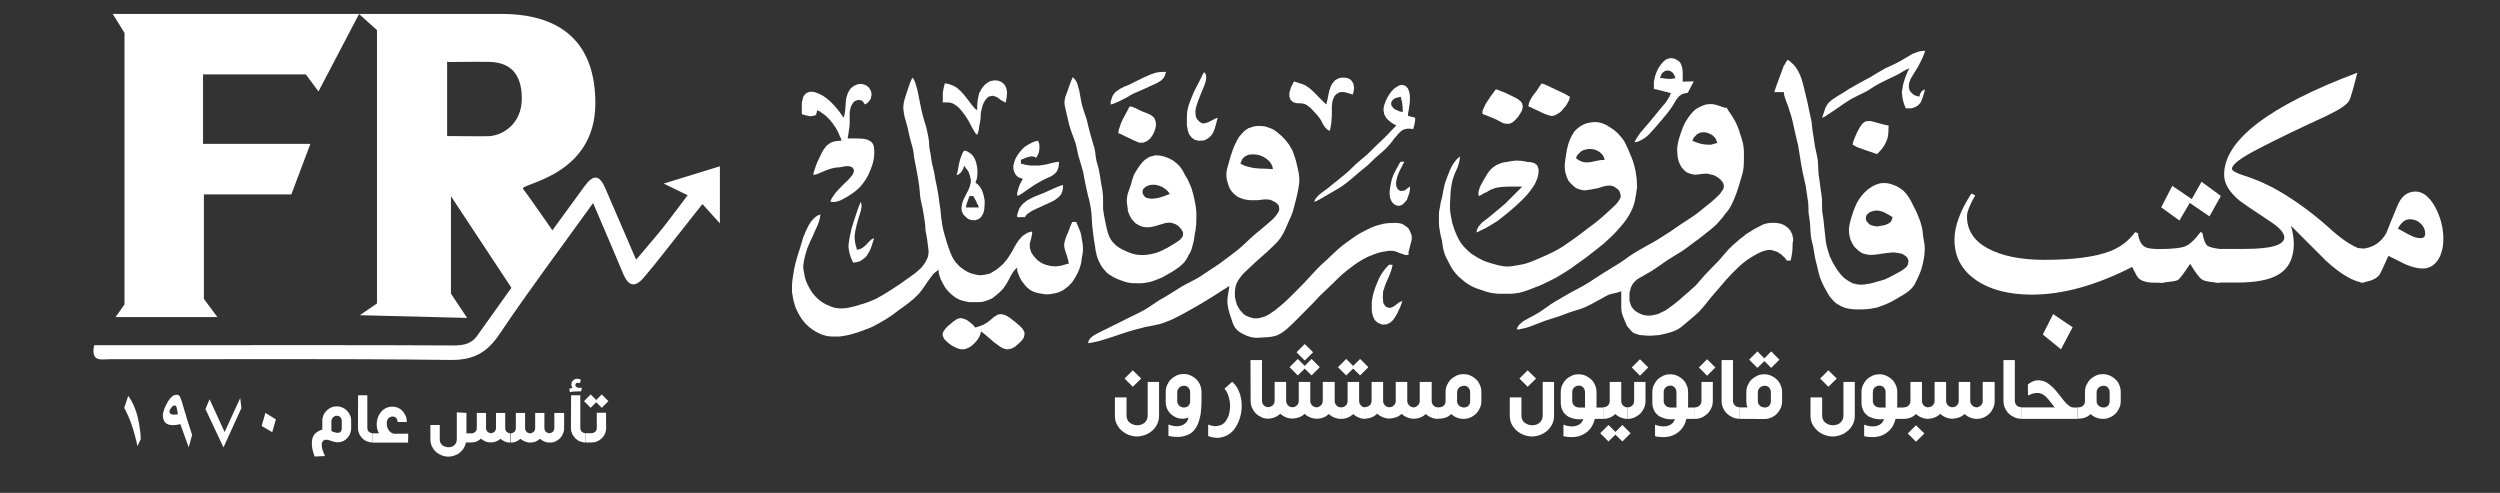 <?xml version="1.0" encoding="utf-8"?>
<!-- Generator: Adobe Illustrator 23.1.0, SVG Export Plug-In . SVG Version: 6.00 Build 0)  -->
<svg version="1.1" id="Layer_1" xmlns="http://www.w3.org/2000/svg" xmlns:xlink="http://www.w3.org/1999/xlink" x="0px" y="0px"
	 viewBox="0 0 1760.7 347.1" style="enable-background:new 0 0 1760.7 347.1;" xml:space="preserve">
<rect x="0" y="0" width="1760.7" height="347.1" fill="#333333" stroke="none"/>
<style type="text/css">
	.st0{fill:#FFFFFF;}
</style>
<g>
	<g>
		<path class="st0" d="M816.3,269v23.7c0,2.2-0.5,4.2-1.3,6c-0.9,1.8-2.1,3.4-3.5,4.6c-1.5,1.3-3.1,2.3-5,3
			c-1.9,0.7-3.8,1.1-5.7,1.1c-2,0-3.9-0.4-5.8-1.1s-3.5-1.7-5-3c-1.5-1.3-2.7-2.9-3.5-4.6c-0.9-1.8-1.3-3.8-1.3-6v-12.8h8.2v12.7
			c0,1.2,0.2,2.2,0.6,3c0.4,0.9,1,1.6,1.7,2.1c0.7,0.6,1.5,1,2.4,1.3c0.9,0.3,1.8,0.5,2.8,0.5c0.9,0,1.8-0.1,2.7-0.4
			c0.9-0.3,1.7-0.7,2.4-1.3c0.7-0.6,1.3-1.3,1.7-2.2c0.4-0.9,0.6-1.9,0.6-3V269H816.3z M797.8,260.8l5.9,5.8l-5.9,5.8l-5.8-5.8
			L797.8,260.8z"/>
		<path class="st0" d="M822.9,299c1.3,0.5,2.8,0.9,4.3,1.1c1.5,0.2,3,0.1,4.3-0.3c1.4-0.3,2.5-1,3.5-1.9c1-0.9,1.7-2.1,2-3.8
			c-1.3,0.5-2.6,0.7-3.9,0.8c-1.3,0-2.5-0.1-3.7-0.5s-2.3-0.9-3.3-1.6s-1.9-1.5-2.7-2.5s-1.4-2.1-1.8-3.3c-0.4-1.2-0.6-2.5-0.6-3.9
			v-7.1c0-1.7,0.3-3.4,1-4.9s1.6-2.9,2.7-4c1.2-1.1,2.5-2,4-2.7c1.5-0.7,3.2-1,4.9-1s3.4,0.3,4.9,1s2.9,1.6,4,2.7
			c1.2,1.1,2.1,2.5,2.7,4s1,3.2,1,4.9v6.4c0,2.5-0.1,4.9-0.4,7.3c-0.2,2.4-0.7,4.6-1.3,6.6c-0.6,2-1.5,3.9-2.6,5.5
			c-1.1,1.6-2.5,3-4.2,3.9s-3.8,1.6-6.2,1.9s-5.3,0.1-8.6-0.6L822.9,299L822.9,299z M829.1,276.3v6c0,0.7,0.1,1.4,0.4,2s0.6,1,1,1.4
			c0.4,0.4,0.9,0.7,1.4,0.9c0.5,0.2,1.1,0.3,1.7,0.4c0.6,0,1.1,0,1.7-0.2c0.5-0.2,1-0.5,1.5-0.8c0.4-0.4,0.8-0.9,1-1.5
			c0.3-0.6,0.4-1.3,0.4-2.1v-6c0-0.8-0.1-1.5-0.4-2.1c-0.3-0.6-0.6-1.1-1-1.5c-0.4-0.4-0.9-0.7-1.5-0.9c-0.5-0.2-1.1-0.3-1.7-0.2
			c-0.6,0-1.1,0.1-1.7,0.4c-0.5,0.2-1,0.5-1.4,0.9c-0.4,0.4-0.8,0.9-1,1.5C829.2,274.9,829.1,275.5,829.1,276.3z"/>
		<path class="st0" d="M867.8,268.9c1.7,1.5,3.1,3.2,4.1,5.3c1,2.1,1.8,4.3,2.2,6.7c0.4,2.4,0.5,4.8,0.3,7.3
			c-0.2,2.5-0.7,4.9-1.5,7.2s-1.9,4.4-3.2,6.3c-1.3,1.9-2.9,3.4-4.8,4.5c-1.8,1.1-4,1.8-6.3,2.1c-2.3,0.2-4.9-0.1-7.7-1.2V299
			c2,0.8,3.9,1.2,5.5,1.1s3-0.5,4.2-1.1c1.2-0.7,2.2-1.6,3-2.9s1.5-2.6,1.9-4.1c0.4-1.5,0.7-3.1,0.8-4.8c0.1-1.7,0-3.3-0.3-5
			s-0.7-3.2-1.3-4.7c-0.6-1.5-1.4-2.8-2.3-3.8L867.8,268.9z"/>
		<path class="st0" d="M880.7,253.6h8.1v28.6c0,0.7,0.1,1.4,0.4,2s0.6,1,1,1.4c0.4,0.4,0.9,0.7,1.5,0.9c0.5,0.2,1.1,0.3,1.7,0.3v8.1
			c-1.7,0-3.4-0.3-4.9-1s-2.9-1.6-4-2.7c-1.2-1.1-2-2.5-2.7-4c-0.7-1.5-1-3.2-1-4.9L880.7,253.6L880.7,253.6z"/>
		<path class="st0" d="M940,269v13.3c0,0.7,0.1,1.4,0.4,2s0.6,1,1,1.4s0.9,0.7,1.4,0.9c0.5,0.2,1.1,0.3,1.7,0.3v8.1
			c-1.7,0-3.2-0.3-4.7-0.9c-1.5-0.6-2.8-1.4-3.9-2.5c-1.1,1-2.4,1.9-3.8,2.4c-1.4,0.6-3,0.9-4.6,0.9c-1.7,0-3.2-0.3-4.7-0.9
			c-1.5-0.6-2.8-1.4-3.9-2.5c-1.3,1.1-2.6,1.9-4,2.4c-1.4,0.5-2.9,0.8-4.6,0.9c-1.6,0-3.1-0.3-4.6-0.9c-1.5-0.6-2.8-1.4-4-2.5
			c-1.1,1-2.4,1.9-3.9,2.5c-1.5,0.6-3,0.9-4.7,0.9v-8.1c0.6,0,1.1-0.1,1.7-0.3c0.5-0.2,1-0.5,1.5-0.9s0.8-0.9,1-1.4s0.4-1.2,0.4-2
			V269h8.1v13.3c0,0.7,0.1,1.4,0.4,1.9s0.6,1,1,1.4s0.9,0.7,1.4,0.9c0.5,0.2,1.1,0.3,1.6,0.3c0.6,0,1.1-0.1,1.7-0.3
			c0.5-0.2,1-0.5,1.4-0.9c0.4-0.4,0.8-0.9,1-1.4c0.3-0.6,0.4-1.2,0.4-1.9V269h8.1v13.3c0,0.7,0.1,1.4,0.4,1.9s0.6,1,1,1.4
			c0.4,0.4,0.9,0.7,1.4,0.9c0.5,0.2,1.1,0.3,1.6,0.4c0.6,0,1.1-0.1,1.6-0.4s1-0.5,1.4-0.9s0.8-0.9,1-1.4s0.4-1.2,0.4-1.9V269H940z
			 M914,252.8l4.9,4.9l4.8-4.9l5.8,5.8l-5.8,5.8l-4.8-4.8l-4.9,4.8l-5.8-5.8L914,252.8z M918.9,242.3l5.9,5.8l-5.9,5.8l-5.8-5.8
			L918.9,242.3z"/>
		<path class="st0" d="M948.1,252.8l4.9,4.9l4.9-4.9l5.8,5.8l-5.8,5.8l-4.9-4.8l-4.9,4.8l-5.8-5.8L948.1,252.8z M957.2,282.3
			c0,0.7,0.1,1.4,0.4,2s0.6,1,1,1.4s0.9,0.7,1.4,0.9c0.5,0.2,1.1,0.3,1.7,0.3v8.1c-1.7,0-3.2-0.3-4.7-0.9c-1.5-0.6-2.8-1.4-3.9-2.5
			c-1.1,1-2.4,1.9-3.9,2.5c-1.5,0.6-3,0.9-4.7,0.9v-8.1c0.6,0,1.1-0.1,1.7-0.3c0.5-0.2,1-0.5,1.5-0.9s0.8-0.9,1-1.4s0.4-1.2,0.4-2
			V269h8.1L957.2,282.3L957.2,282.3z"/>
		<path class="st0" d="M1008.3,269v13.3c0,0.7,0.1,1.4,0.4,2s0.6,1,1,1.4s0.9,0.7,1.4,0.9c0.5,0.2,1.1,0.3,1.7,0.3v8.1
			c-1.7,0-3.2-0.3-4.7-0.9c-1.5-0.6-2.8-1.4-3.9-2.5c-1.1,1-2.4,1.9-3.8,2.4c-1.4,0.6-3,0.9-4.6,0.9c-1.7,0-3.2-0.3-4.7-0.9
			c-1.5-0.6-2.8-1.4-3.9-2.5c-1.3,1.1-2.6,1.9-4,2.4c-1.4,0.5-2.9,0.8-4.6,0.9c-1.6,0-3.1-0.3-4.6-0.9c-1.5-0.6-2.8-1.4-4-2.5
			c-1.1,1-2.4,1.9-3.9,2.5c-1.5,0.6-3,0.9-4.7,0.9v-8.1c0.6,0,1.1-0.1,1.7-0.3c0.5-0.2,1-0.5,1.5-0.9s0.8-0.9,1-1.4s0.4-1.2,0.4-2
			V269h8.1v13.3c0,0.7,0.1,1.4,0.4,1.9s0.6,1,1,1.4s0.9,0.7,1.4,0.9c0.5,0.2,1.1,0.3,1.6,0.3c0.6,0,1.1-0.1,1.7-0.3
			c0.5-0.2,1-0.5,1.4-0.9c0.4-0.4,0.8-0.9,1-1.4c0.3-0.6,0.4-1.2,0.4-1.9V269h8.1v13.3c0,0.7,0.1,1.4,0.4,1.9s0.6,1,1,1.4
			c0.4,0.4,0.9,0.7,1.4,0.9c0.5,0.2,1.1,0.3,1.6,0.4c0.6,0,1.1-0.1,1.6-0.4s1-0.5,1.4-0.9s0.8-0.9,1-1.4s0.4-1.2,0.4-1.9V269H1008.3
			z"/>
		<path class="st0" d="M1012.8,286.9c0.8,0,1.5,0,2.1-0.2s1.2-0.4,1.7-0.8c0.5-0.4,0.8-0.9,1.1-1.4c0.3-0.6,0.4-1.3,0.4-2.2v-6.2
			c0-1.7,0.3-3.4,1-4.9s1.6-2.9,2.7-4c1.2-1.1,2.5-2,4-2.7s3.2-1,4.9-1s3.4,0.3,4.9,1s2.9,1.6,4,2.7c1.2,1.1,2.1,2.5,2.7,4
			c0.7,1.5,1,3.2,1,4.9v6.3c0,1.7-0.3,3.4-1,4.9s-1.6,2.9-2.7,4s-2.5,2.1-4,2.7c-1.5,0.7-3.2,1-4.9,1c-1.7,0-3.2-0.3-4.7-0.9
			c-1.5-0.6-2.8-1.4-3.9-2.5c-1.4,1.3-2.8,2.2-4.3,2.6c-1.5,0.5-3.2,0.7-5,0.7L1012.8,286.9L1012.8,286.9z M1026.2,276.3v6
			c0,0.7,0.1,1.4,0.4,2s0.6,1,1,1.4c0.4,0.4,0.9,0.7,1.5,0.9c0.5,0.2,1.1,0.3,1.7,0.4c0.6,0,1.1,0,1.7-0.2c0.5-0.2,1-0.5,1.5-0.8
			c0.4-0.4,0.8-0.9,1-1.5c0.3-0.6,0.4-1.3,0.4-2.1v-6c0-0.8-0.1-1.5-0.4-2.1c-0.3-0.6-0.6-1.1-1-1.5c-0.4-0.4-0.9-0.7-1.5-0.9
			c-0.5-0.2-1.1-0.3-1.7-0.2s-1.1,0.1-1.7,0.4c-0.5,0.2-1,0.5-1.5,0.9c-0.4,0.4-0.8,0.9-1,1.5
			C1026.4,274.9,1026.2,275.5,1026.2,276.3z"/>
		<path class="st0" d="M1094.5,269v23.7c0,2.2-0.4,4.2-1.3,6c-0.9,1.8-2.1,3.4-3.5,4.6c-1.5,1.3-3.1,2.3-5,3
			c-1.9,0.7-3.8,1.1-5.7,1.1c-2,0-3.9-0.4-5.8-1.1s-3.6-1.7-5-3c-1.5-1.3-2.7-2.9-3.6-4.6c-0.9-1.8-1.3-3.8-1.3-6v-12.8h8.2v12.7
			c0,1.2,0.2,2.2,0.6,3c0.4,0.9,1,1.6,1.7,2.1s1.5,1,2.4,1.3c0.9,0.3,1.8,0.5,2.8,0.5c0.9,0,1.8-0.1,2.8-0.4
			c0.9-0.3,1.7-0.7,2.4-1.3c0.7-0.6,1.3-1.3,1.7-2.2c0.4-0.9,0.6-1.9,0.6-3V269H1094.5z M1075.9,260.8l5.9,5.8l-5.9,5.8l-5.8-5.8
			L1075.9,260.8z"/>
		<path class="st0" d="M1129.2,295h-6c-0.7,2.8-1.7,5-3.2,6.9c-1.5,1.8-3.2,3.2-5.2,4.2s-4.2,1.6-6.5,1.7s-4.8,0-7.2-0.6v-8.1
			c1.3,0.5,2.6,0.9,4.1,1.1c1.5,0.2,2.8,0.1,4.2-0.1c1.3-0.3,2.5-0.8,3.5-1.6c1-0.8,1.7-1.9,2.2-3.4c-0.9,0.2-1.9,0.2-3,0.2
			c-1.1,0-2.3-0.2-3.5-0.4c-1.2-0.3-2.3-0.7-3.5-1.2c-1.1-0.5-2.1-1.3-3-2.2c-0.9-0.9-1.6-2.1-2.1-3.4c-0.5-1.3-0.8-2.9-0.8-4.8
			v-7.1c0-1.7,0.3-3.4,1-4.9s1.6-2.9,2.7-4c1.1-1.1,2.5-2,4-2.7s3.2-1,4.9-1s3.4,0.3,4.9,1s2.9,1.6,4,2.7c1.2,1.1,2.1,2.5,2.7,4
			c0.7,1.5,1,3.2,1,4.9c0,2,0,3.6,0,4.8c0,1.2,0,2.2,0,3c0,0.8,0,1.4,0,1.8c0,0.4,0,0.8-0.1,1.2h4.9L1129.2,295L1129.2,295z
			 M1107.3,276.3v6c0,0.7,0.1,1.4,0.4,2s0.6,1,1,1.4c0.4,0.4,0.9,0.7,1.4,0.9c0.5,0.2,1.1,0.3,1.7,0.4h4.5v-10.7
			c0-0.8-0.1-1.5-0.4-2.1c-0.3-0.6-0.6-1.1-1-1.5c-0.4-0.4-0.9-0.7-1.5-0.9c-0.6-0.2-1.1-0.3-1.7-0.2c-0.6,0-1.1,0.1-1.7,0.4
			c-0.5,0.2-1,0.5-1.4,0.9c-0.4,0.4-0.8,0.9-1,1.5C1107.4,274.9,1107.3,275.5,1107.3,276.3z"/>
		<path class="st0" d="M1132.8,299.3l4.9,4.9l4.9-4.9l5.8,5.8l-5.8,5.8l-4.9-4.8l-4.9,4.8l-5.8-5.8L1132.8,299.3z M1141.8,282.3
			c0,0.7,0.1,1.4,0.4,2s0.6,1,1,1.4s0.9,0.7,1.4,0.9c0.6,0.2,1.1,0.3,1.7,0.3v8.1c-1.7,0-3.2-0.3-4.7-0.9c-1.5-0.6-2.8-1.4-3.9-2.5
			c-1.1,1-2.4,1.9-3.9,2.5c-1.5,0.6-3,0.9-4.7,0.9v-8.1c0.6,0,1.1-0.1,1.7-0.3c0.6-0.2,1-0.5,1.5-0.9c0.4-0.4,0.8-0.9,1-1.4
			c0.3-0.6,0.4-1.2,0.4-2V269h8.1L1141.8,282.3L1141.8,282.3z"/>
		<path class="st0" d="M1158.9,269v13.4c0,1.7-0.3,3.4-1,4.9s-1.6,2.9-2.7,4c-1.2,1.1-2.5,2-4,2.7s-3.2,1-4.9,1v-8.1
			c0.6,0,1.1-0.1,1.7-0.3c0.6-0.2,1-0.5,1.5-0.9c0.4-0.4,0.8-0.9,1-1.4c0.3-0.6,0.4-1.2,0.4-2V269H1158.9z M1155,253l5.8,5.8
			l-5.8,5.8l-5.8-5.8L1155,253z"/>
		<path class="st0" d="M1193.7,295h-6c-0.7,2.8-1.7,5-3.2,6.9c-1.5,1.8-3.2,3.2-5.2,4.2s-4.2,1.6-6.5,1.7s-4.8,0-7.2-0.6v-8.1
			c1.3,0.5,2.6,0.9,4.1,1.1c1.5,0.2,2.8,0.1,4.2-0.1c1.3-0.3,2.5-0.8,3.5-1.6c1-0.8,1.7-1.9,2.2-3.4c-0.9,0.2-1.9,0.2-3,0.2
			c-1.1,0-2.3-0.2-3.5-0.4c-1.2-0.3-2.3-0.7-3.5-1.2c-1.1-0.5-2.1-1.3-3-2.2c-0.9-0.9-1.6-2.1-2.1-3.4c-0.5-1.3-0.8-2.9-0.8-4.8
			v-7.1c0-1.7,0.3-3.4,1-4.9s1.6-2.9,2.7-4c1.1-1.1,2.5-2,4-2.7s3.2-1,4.9-1s3.4,0.3,4.9,1s2.9,1.6,4,2.7c1.2,1.1,2.1,2.5,2.7,4
			c0.7,1.5,1,3.2,1,4.9c0,2,0,3.6,0,4.8c0,1.2,0,2.2,0,3c0,0.8,0,1.4,0,1.8c0,0.4,0,0.8-0.1,1.2h4.9L1193.7,295L1193.7,295z
			 M1171.7,276.3v6c0,0.7,0.1,1.4,0.4,2s0.6,1,1,1.4c0.4,0.4,0.9,0.7,1.4,0.9c0.5,0.2,1.1,0.3,1.7,0.4h4.5v-10.7
			c0-0.8-0.1-1.5-0.4-2.1c-0.3-0.6-0.6-1.1-1-1.5c-0.4-0.4-0.9-0.7-1.5-0.9c-0.6-0.2-1.1-0.3-1.7-0.2c-0.6,0-1.1,0.1-1.7,0.4
			c-0.5,0.2-1,0.5-1.4,0.9c-0.4,0.4-0.8,0.9-1,1.5C1171.8,274.9,1171.7,275.5,1171.7,276.3z"/>
		<path class="st0" d="M1206.3,269v13.4c0,1.7-0.3,3.4-1,4.9s-1.6,2.9-2.7,4c-1.2,1.1-2.5,2-4,2.7s-3.2,1-4.9,1v-8.1
			c0.6,0,1.1-0.1,1.7-0.3c0.6-0.2,1-0.5,1.5-0.9c0.4-0.4,0.8-0.9,1-1.4c0.3-0.6,0.4-1.2,0.4-2V269H1206.3z M1202.3,253l5.8,5.8
			l-5.8,5.8l-5.8-5.8L1202.3,253z"/>
		<path class="st0" d="M1212.4,253.6h8.1v28.6c0,0.7,0.1,1.4,0.4,2s0.6,1,1,1.4s0.9,0.7,1.5,0.9c0.6,0.2,1.1,0.3,1.7,0.3v8.1
			c-1.7,0-3.4-0.3-4.9-1s-2.9-1.6-4-2.7c-1.2-1.1-2.1-2.5-2.7-4c-0.7-1.5-1-3.2-1-4.9V253.6z"/>
		<path class="st0" d="M1225,295v-8.1h5.7c-0.3-0.7-0.5-1.4-0.6-2.1s-0.2-1.5-0.2-2.3v-6.3c0-1.7,0.3-3.4,1-4.9
			c0.7-1.5,1.6-2.9,2.7-4c1.2-1.1,2.5-2,4-2.7s3.2-1,4.9-1s3.4,0.3,4.9,1s2.9,1.6,4,2.7c1.1,1.1,2.1,2.5,2.7,4c0.7,1.5,1,3.2,1,4.9
			v6.3c0,1.7-0.3,3.4-1,4.9s-1.6,2.9-2.7,4c-1.2,1.2-2.5,2.1-4,2.7c-1.5,0.7-3.2,1-4.9,1L1225,295z M1237.7,247.5l4.9,4.9l4.8-4.9
			l5.8,5.8l-5.8,5.8l-4.8-4.8l-4.9,4.8l-5.8-5.8L1237.7,247.5z M1238,276.3v6c0,0.7,0.1,1.4,0.4,2s0.6,1,1,1.4
			c0.4,0.4,0.9,0.7,1.5,0.9c0.6,0.2,1.1,0.3,1.7,0.4c0.6,0,1.1,0,1.7-0.2c0.6-0.2,1-0.5,1.5-0.8c0.4-0.4,0.8-0.9,1-1.5
			c0.3-0.6,0.4-1.3,0.4-2.1v-6c0-0.8-0.1-1.5-0.4-2.1c-0.3-0.6-0.6-1.1-1-1.5c-0.4-0.4-0.9-0.7-1.5-0.9c-0.5-0.2-1.1-0.3-1.7-0.2
			c-0.6,0-1.1,0.1-1.7,0.4c-0.5,0.2-1,0.5-1.5,0.9c-0.4,0.4-0.8,0.9-1,1.5C1238.1,274.9,1238,275.5,1238,276.3z"/>
		<path class="st0" d="M1306.3,269v23.7c0,2.2-0.4,4.2-1.3,6c-0.9,1.8-2.1,3.4-3.5,4.6c-1.5,1.3-3.1,2.3-5,3
			c-1.9,0.7-3.8,1.1-5.7,1.1c-2,0-3.9-0.4-5.8-1.1s-3.6-1.7-5-3c-1.5-1.3-2.7-2.9-3.6-4.6c-0.9-1.8-1.3-3.8-1.3-6v-12.8h8.2v12.7
			c0,1.2,0.2,2.2,0.6,3c0.4,0.9,1,1.6,1.7,2.1s1.5,1,2.4,1.3c0.9,0.3,1.8,0.5,2.8,0.5c0.9,0,1.8-0.1,2.8-0.4
			c0.9-0.3,1.7-0.7,2.4-1.3c0.7-0.6,1.3-1.3,1.7-2.2c0.4-0.9,0.6-1.9,0.6-3V269H1306.3z M1287.7,260.8l5.9,5.8l-5.9,5.8l-5.8-5.8
			L1287.7,260.8z"/>
		<path class="st0" d="M1341,295h-6c-0.7,2.8-1.7,5-3.2,6.9c-1.5,1.8-3.2,3.2-5.2,4.2s-4.2,1.6-6.5,1.7s-4.8,0-7.2-0.6v-8.1
			c1.3,0.5,2.6,0.9,4.1,1.1c1.5,0.2,2.8,0.1,4.2-0.1c1.3-0.3,2.5-0.8,3.5-1.6c1-0.8,1.7-1.9,2.2-3.4c-0.9,0.2-1.9,0.2-3,0.2
			c-1.1,0-2.3-0.2-3.5-0.4c-1.2-0.3-2.3-0.7-3.5-1.2c-1.1-0.5-2.1-1.3-3-2.2c-0.9-0.9-1.6-2.1-2.1-3.4c-0.5-1.3-0.8-2.9-0.8-4.8
			v-7.1c0-1.7,0.3-3.4,1-4.9s1.6-2.9,2.7-4c1.1-1.1,2.5-2,4-2.7s3.2-1,4.9-1s3.4,0.3,4.9,1s2.9,1.6,4,2.7c1.2,1.1,2.1,2.5,2.7,4
			c0.7,1.5,1,3.2,1,4.9c0,2,0,3.6,0,4.8c0,1.2,0,2.2,0,3c0,0.8,0,1.4,0,1.8c0,0.4,0,0.8-0.1,1.2h4.9L1341,295L1341,295z M1319,276.3
			v6c0,0.7,0.1,1.4,0.4,2s0.6,1,1,1.4c0.4,0.4,0.9,0.7,1.4,0.9c0.5,0.2,1.1,0.3,1.7,0.4h4.5v-10.7c0-0.8-0.1-1.5-0.4-2.1
			c-0.3-0.6-0.6-1.1-1-1.5c-0.4-0.4-0.9-0.7-1.5-0.9c-0.6-0.2-1.1-0.3-1.7-0.2c-0.6,0-1.1,0.1-1.7,0.4c-0.5,0.2-1,0.5-1.4,0.9
			c-0.4,0.4-0.8,0.9-1,1.5C1319.2,274.9,1319,275.5,1319,276.3z"/>
		<path class="st0" d="M1353.6,282.3c0,0.7,0.1,1.4,0.4,2s0.6,1,1,1.4s0.9,0.7,1.4,0.9c0.6,0.2,1.1,0.3,1.7,0.3v8.1
			c-1.7,0-3.2-0.3-4.7-0.9c-1.5-0.6-2.8-1.4-3.9-2.5c-1.1,1-2.4,1.9-3.9,2.5c-1.5,0.6-3,0.9-4.7,0.9v-8.1c0.6,0,1.1-0.1,1.7-0.3
			c0.6-0.2,1-0.5,1.5-0.9c0.4-0.4,0.8-0.9,1-1.4c0.3-0.6,0.4-1.2,0.4-2V269h8.1L1353.6,282.3L1353.6,282.3z M1349.4,299.5l5.9,5.8
			l-5.9,5.8l-5.8-5.8L1349.4,299.5z"/>
		<path class="st0" d="M1404.8,269v13.4c0,1.7-0.3,3.4-1,4.9s-1.6,2.9-2.7,4c-1.1,1.1-2.4,2-4,2.7c-1.5,0.7-3.1,1-4.8,1
			c-1.7,0-3.2-0.3-4.7-0.9c-1.5-0.6-2.8-1.4-3.9-2.5c-1.3,1.1-2.6,1.9-4,2.4c-1.4,0.5-2.9,0.8-4.6,0.9c-1.6,0-3.1-0.3-4.6-0.9
			s-2.8-1.4-4-2.5c-1.1,1-2.4,1.9-3.9,2.5c-1.5,0.6-3,0.9-4.7,0.9v-8.1c0.6,0,1.1-0.1,1.7-0.3c0.6-0.2,1-0.5,1.5-0.9
			c0.4-0.4,0.8-0.9,1-1.4c0.3-0.6,0.4-1.2,0.4-2V269h8.1v13.3c0,0.7,0.1,1.4,0.4,1.9s0.6,1,1,1.4s0.9,0.7,1.4,0.9s1.1,0.3,1.6,0.3
			c0.6,0,1.1-0.1,1.7-0.3s1-0.5,1.4-0.9c0.4-0.4,0.8-0.9,1-1.4c0.3-0.6,0.4-1.2,0.4-1.9V269h8.1v13.3c0,0.7,0.1,1.4,0.4,1.9
			s0.6,1,1,1.4c0.4,0.4,0.9,0.7,1.4,0.9c0.5,0.2,1.1,0.3,1.6,0.4c0.6,0,1.1-0.1,1.6-0.4c0.5-0.2,1-0.5,1.4-0.9
			c0.4-0.4,0.8-0.9,1-1.4c0.3-0.6,0.4-1.2,0.4-1.9V269H1404.8z"/>
		<path class="st0" d="M1410.9,253.6h8.1v28.6c0,0.7,0.1,1.4,0.4,2s0.6,1,1,1.4s0.9,0.7,1.5,0.9c0.6,0.2,1.1,0.3,1.7,0.3v8.1
			c-1.7,0-3.4-0.3-4.9-1s-2.9-1.6-4-2.7c-1.2-1.1-2.1-2.5-2.7-4c-0.7-1.5-1-3.2-1-4.9V253.6z"/>
		<path class="st0" d="M1463.2,295h-39.7v-8.1h23.6c-1-1.2-1.9-2.3-2.7-3.4s-1.7-2.1-2.5-3c-0.8-0.9-1.6-1.7-2.5-2.3
			c-0.9-0.6-1.8-1-2.9-1.3c-1.1-0.2-2.2-0.2-3.6,0c-1.3,0.2-2.8,0.8-4.6,1.6l-0.1-7.7c1.6-1.3,3.2-2.2,4.7-2.6
			c1.6-0.4,3.1-0.5,4.6-0.2c1.8,0.3,3.5,1,5,2.1c1.5,1.1,2.9,2.3,4.2,3.7s2.6,2.9,3.7,4.4c1.2,1.5,2.3,3,3.4,4.3
			c1.1,1.3,2.2,2.4,3.3,3.2c1.1,0.9,2.2,1.3,3.4,1.3h2.5L1463.2,295L1463.2,295z"/>
		<path class="st0" d="M1463.1,286.9c0.8,0,1.5,0,2.1-0.2s1.2-0.4,1.7-0.8c0.5-0.4,0.8-0.9,1.1-1.4c0.3-0.6,0.4-1.3,0.4-2.2v-6.2
			c0-1.7,0.3-3.4,1-4.9s1.6-2.9,2.7-4c1.2-1.1,2.5-2,4-2.7s3.2-1,4.9-1s3.4,0.3,4.9,1s2.9,1.6,4,2.7c1.2,1.1,2.1,2.5,2.7,4
			c0.7,1.5,1,3.2,1,4.9v6.3c0,1.7-0.3,3.4-1,4.9s-1.6,2.9-2.7,4s-2.5,2.1-4,2.7c-1.5,0.7-3.2,1-4.9,1c-1.7,0-3.2-0.3-4.7-0.9
			c-1.5-0.6-2.8-1.4-3.9-2.5c-1.4,1.3-2.8,2.2-4.3,2.6c-1.5,0.5-3.2,0.7-5,0.7L1463.1,286.9L1463.1,286.9z M1476.6,276.3v6
			c0,0.7,0.1,1.4,0.4,2s0.6,1,1,1.4c0.4,0.4,0.9,0.7,1.5,0.9c0.5,0.2,1.1,0.3,1.7,0.4c0.6,0,1.1,0,1.7-0.2c0.5-0.2,1-0.5,1.5-0.8
			c0.4-0.4,0.8-0.9,1-1.5c0.3-0.6,0.4-1.3,0.4-2.1v-6c0-0.8-0.1-1.5-0.4-2.1c-0.3-0.6-0.6-1.1-1-1.5c-0.4-0.4-0.9-0.7-1.5-0.9
			c-0.6-0.2-1.1-0.3-1.7-0.2c-0.6,0-1.1,0.1-1.7,0.4c-0.6,0.2-1,0.5-1.5,0.9c-0.4,0.4-0.8,0.9-1,1.5
			C1476.7,274.9,1476.6,275.5,1476.6,276.3z"/>
	</g>
	<g>
		<g>
			<path class="st0" d="M1283.2,83l2.2-1l0.4-0.3l1.3-0.9l4-2.6l5.1-3.5c1.5-1,2.9-2.1,4.6-3.1c2.3-1.6,5-3,7.7-4.3
				c2.1-1.1,4.3-2.1,6.3-3.1c2-1.3,3.9-2.5,5.8-3.7c1.3-0.8,2.7-1.5,4-2.2c2.2-1.2,4.5-2.1,6.7-3.3l4-1.9l2.5-1.3l2.3-1.4l1-0.6
				l1-0.6l0.7-0.3l2-0.7l-1.3,2.2l-0.2,0.7l-0.6,1.3c-0.5,1.3-1,2.5-1.4,3.8l-0.8,2.7l-0.3,1.3l-0.4,2.7l-0.3,1.3v1.3l0.3,2.7
				l0.5,2.7l0.8,2.7l1.1,2.7h2.2h1.8l1.3-0.4l1.2-0.4l2.2-1.3l1.7-1.9l1.2-2.7l0.8-2.5l0.6-2l0.5-2.2l-1.6,0.8l-1.1,1.1l-0.4,0.9
				l-0.3,0.4l-0.6,2l-2.8-0.8l-1.2-0.6l-1.9-1.8l-0.8-0.9l-0.7-2.7l0.2-2.7l1-2.7l0.7-1.3l1.6-2.7l1.7-2.7l1.6-2.7
				c1.2-2.1,2.1-4.3,3.2-6.5l0.5-1.3l0.3-0.7l0.8-2.2l-2.2,0.1l-0.7,0.1l-1.3,0.2l-2.5,0.9c-1.9,0.5-3.6,1.5-5.3,2.7l-1.3,0.7
				l-2.7,1.6c-1.3,0.8-2.7,1.5-4,2.2l-2.7,1.3c-1.8,0.9-3.6,1.6-5.4,2.5c-1.8,1-3.6,2.1-5.4,3.1l-5.4,3.3l-4,2.1l-2.7,1.5l-4,2.2
				c-1.4,0.9-2.7,1.5-4,2.3l-4,2.6l-4,2.4c-2.7,1.7-5.4,3.3-7.3,5.9l-1.4,2.5l-0.9,2.7l-0.6,1.8L1283.2,83"/>
			<path class="st0" d="M1185.1,57.5l0-5.4l-0.1-2.7l-0.2-1.3l-0.7-2.5l-0.6-1.2l-0.8-1l-0.9-0.7l-2.3-1.3l-2.6-0.5l-2.7,0.6
				l-1.3,0.7l-2.2,2l-1.9,2.5l-0.8,1.3l-1.3,2.7l-1,2.7l-0.6,2.7l-0.3,1.3v1.3v4l2.2,0.3l0.4,0.2l1.3,0.3l3.8,1l1.3,0.3l0.7,0.2
				l2.2,0.5l-0.8,2.2l-1.1,1.9l-1.6,2.5l-1.8,2.1l-2.9,3.5l-3.1,3.8l-4.4,5.3l-4,4.6l-1.9,2.3l-1.7,2.5l-1.2,1.8l-1,2.2l2.2-0.4
				l1.8-0.8c1.3-0.7,2.7-1.4,3.8-2.3l1.2-1l1.2-1.1c1.6-1.7,3.1-3.4,4.6-5.1c1.9-2.2,3.8-4.5,5.7-6.7c1.5-1.8,3-3.5,4.3-5.4l1.9-2.7
				l2.3-3.9l0.8-1.2l1.7-2l2-1.3l1.2-0.4l2.8-0.6l1.1-2.2l1-1.8l0.6-1.2l0.4-0.6l1-2.2L1185.1,57.5L1185.1,57.5z M1177.5,55.5
				l-0.7,0l-1.3,0.1c-1.2-0.1-2.5-0.2-3.8-0.4l-0.4-0.1l-2.2-0.2l1-2.5l0.6-1l1.7-1.3l2.1-0.5l2.1,0.5l1.6,1.3l1,1.5l0.8,2.1
				L1177.5,55.5z"/>
			<path class="st0" d="M1053.5,62.9l-4,5.4l-0.8,1.3l-1.8,2.7l-0.8,1.3l-1.2,2.7l-0.8,1.8v2.2c1.3,0.5,2.7,0.9,4,1.5l4,1.6l2.7,1.3
				l1.3,0.7l1.3,0.7l1.3,0.6l1.3,0.4l2.6,0.1c1.3-0.2,2.6-0.9,3.6-1.8l2.1-2.1l0.9-1.1l1.5-2.3l1.3-2.3l0.5-2.6l-0.6-2.4l-0.7-1
				l-2-1.7l-1.2-0.7l-2.6-1.3l-2.7-1.3c-1.7-0.8-3.4-1.7-5.4-2.3l-1.8-0.8L1053.5,62.9"/>
			<path class="st0" d="M1085.7,58.8c-1.3,1.7-2.4,3.5-3.6,5.4c-1.1,1.3-2.3,2.8-3.3,4.4l-1.3,2.3l-0.7,1.8l-0.4,2.2l2.2,0.9
				l1.8,0.9l1.3,0.6l4,1.9l2.7,1.2l2.7,0.9l1.3,0.3h1.3l1.3-0.4c1.3-0.5,2.7-1.5,4-2.3l2.4-2.7l1.1-1.3l0.9-1.3l1.4-2.5l0.3-0.7
				l0.6-2.2l-2.2-1.3l-2-1.1l-6.5-3l-5.4-2.6l-1.3-0.5l-0.4-0.3L1085.7,58.8"/>
			<path class="st0" d="M594.2,83c-0.9-1.3-1.9-2.7-2.8-4l-1.7-2.2l-1.9-2.2l-2.1-2.2c-1.1-1.2-2.4-2.2-3.6-3.2l-2.6-1.8l-2.7-1.4
				L574,65l-1.3-0.3l-1.3-0.1l-1.3,0.1l-2.1,0.8l-1.7,1.7l-0.6,1.1L565,71l-0.3,1.3V75v5.4l2.7,0.8l2.7,0.6h1.3l2.3-0.4l0.8-0.4
				L575,80l0.5-2.3l2.2,0.9l0.4,0.5l1.3,0.8c2,1.4,3.6,2.9,5.1,4.6l2.2,2.7l0.7,1.3l1.1,1.3l1.5,2.7l1.2,2.7l0.5,1.3l0.3,0.4
				l0.7,2.2l-2.2,0.1l-2,0.2c-1.3,0.3-2.6,0.6-3.8,1.3l-2.3,1.7l-1,1.1l-1.7,2.4l-1.4,2.6l-0.6,1.3l-1.9,4l-1.1,2.7l-0.9,2.7
				l-0.6,1.8l-0.5,2.2l2.2-0.4l1.8-0.7c2.7-1.1,5.3-2.4,8.1-3.2l2.7-0.7l1.3-0.2l2.7-0.2l2.7-0.5l1.3-0.2l1.3-0.1l1.3,0.1l1.2,0.3
				l1,0.5l1.1,1.7c0.2,1.3-0.5,2.6-1.1,3.6l-1,1.3l-2.4,2.7l-2.7,2.5l-3.4,3.5l-2.1,2.3l-1.8,2.5l-1.2,1.8l-0.9,2.2l2.2,0.3l1.8-0.2
				l2.7-0.8l1.3-0.6c1.8-0.9,3.6-2,5.4-3.1l2.7-1.8l1.3-1l1.3-1.1l1.3-1.1l1.2-1.3l2.2-2.7l1.8-2.7l1.5-2.7l1.2-2.7l0.5-1.3l1-2.7
				l0.8-2.7l0.5-2.7l0.2-2.7l0-2.7l-0.3-2.6l-0.4-1.2l-0.6-1.1l-0.8-0.9l-2.1-1.3l-1.2-0.4l-1.3-0.3l-1.3-0.2l-1.3-0.1l-2.7-0.1
				l-6.7,0l0.3-2.2l0.1-0.4c0.3-1.9,0.5-3.7,0.8-5.4c0.2-1.3,0.2-2.7,0.2-4c0-2.2,0-4.5,0-6.7l0.6-2.7l0.4-1.3l1.3-2.3l0.9-0.9
				l1-0.7l2.3-0.6l2,0.5l0.8,0.6l1.3,2.1l1.9-0.9l0.4-0.5l1.5-1.8l0.5-0.9l0.5-2.7l-0.1-1.3l-0.3-1.3l-1.3-2.3l-2.1-1.7l-2.5-0.9
				l-1.3-0.1l-1.3,0.1l-1.3,0.3l-2.3,1l-2,1.6l-0.8,1l-1.3,2.3l-0.9,2.6l-0.3,1.3l-0.2,1.3c-0.3,2.2-0.3,4.4-0.5,6.7l-0.4,2.7
				l-0.1,0.4L594.2,83"/>
			<path class="st0" d="M688.2,77.6l-1.8-1.3l-0.5-0.7l-1-1.1l-4.8-6.3l-2.2-2.6l-1.1-1.2l-2.3-2.1l-1.2-0.9
				c-1.2-0.8-2.6-1.3-3.9-1.8l-1.8-0.6l-2.2-0.3l-0.7,2.9l-0.3,1.3l-0.4,2.5v2.7v4h2.2c1.5,0,3.1,0.1,4.5,0.6l1.3,0.7l2.5,1.7
				l1.2,1.2l2.2,2.6c1.7,2.1,3.2,4.4,4.5,6.7l2.1,4l1.3,2.3l0.7,1.1l0.3,0.7l1.4,1.3l0.8-2.2l0.1-0.4l0.3-1.3l0.1-1.3
				c0.5-2.3,0.9-4.5,1.1-6.7l0.2-4l0.4-1.3l0.6-2.7l0.4-1.3l0.6-1.3l0.7-1.3l0.8-1.2l1-1.1l0.9-0.8l2.7-0.7l2.6,0.7l1.2,0.7l2.2,1.7
				L706,71l0.5,0.4l1.8,0.9l0.4-2.2l0.3-1.8l0.2-2.7l0-1.3l-0.6-2.6l-1.3-2.3l-2-1.7l-2.4-0.9l-2.6-0.2l-2.7,0.5l-1.3,0.6l-2.4,1.7
				l-2,2.3l-0.9,1.3l-0.6,1.3l-0.8,1.3l-0.6,2.7l-0.5,2.7C688.2,73.1,688.2,75.4,688.2,77.6"/>
			<path class="st0" d="M934,73.6l-5.4-5.4l-2.6-2.7l-2.7-2.5l-1.3-1.1l-2.7-1.8c-1.8-1-4-1.3-5.8-2.1l-2.2-0.6l-1.5,2.9l-0.6,1.3
				l-0.8,2.5l-0.3,1.3l0,2.7l0.8,2.1l1.6,1.6l2.1,0.8l1.3,0.1l2.7,0.1l1.3,0.2l1.3,0.4l1.3,0.7l2.6,2l2.4,2.6
				c1.3,1.3,2.7,2.8,3.8,4.4c1.1,1.5,1.9,3.2,2.8,5l1.4,1.9l0.9,0.8l0.4,0.5l1.8,0.9c0.3-1.8,0.7-3.6,1-5.4c0.2-1.8,0.3-3.6,0.4-5.4
				l0-6.7l0.3-2.7l0.3-1.3l1-2.5l0.8-1.1l0.9-0.9l2.1-1.2l1.3-0.2l1.3,0l1.3,0.2l2.5,0.7l0.7,0.2l2.2,0.7l0.6-2.2l0.3-1.8l0-1.3
				l-0.5-2.5l-1.3-2.1l-0.9-0.8l-1.1-0.6l-2.4-0.6h-2.6l-1.3,0.2l-1.1,0.4l-2.2,1.3l-1.8,2.1l-0.7,1.2l-0.6,1.3l-0.9,2.7
				c-0.5,1.7-0.7,3.4-1.1,5.4l-0.4,1.8L934,73.6"/>
			<path class="st0" d="M642.5,54.8l-1,2.2l-0.3,0.7l-0.5,1.3l-2.2,6.5l-1.3,4c-0.5,1.8-0.9,3.5-1,5.4c-0.1,1.8,0.2,3.6,0.5,5.4
				c0.3,1.3,0.4,2.7,1,4l1.1,4l0.7,2.7c0.3,2.2,1,4.5,1.5,6.7c0.8,3.1,1.8,6.2,2.4,9.4l0.4,4l0.8,4l1.3,6.7l0.9,5.4l0.6,4
				c0.3,2.2,0.4,4.5,0.6,6.7c0.2,1.8,0.6,3.6,1,5.4l0.9,4l0.9,5.4l0.4,2.7l0.4,2.7l0.2,4l1.2,6.7l0.5,4c0.2,1.8,0.6,3.6,0.5,5.4
				l-0.5,2.7l-0.5,1.3l-1.4,2.7l-0.9,1.3l-1,1.3l-1.1,1.3l-1.2,1.1l-2.5,2.2l-1.3,1l-2.7,1.9l-2.7,1.9l-4,2.9
				c-2.7,1.8-5.4,3.6-8.1,5.3l-4,2.4c-2.2,1.3-4.4,2.7-6.7,3.6c-2.2,1-4.4,1.9-6.7,2.6c-2.2,0.7-4.5,1.4-6.7,2
				c-1.8,0.4-3.6,0.9-5.4,1.2c-1.8,0.2-3.6,0.4-5.4,0.3c-2.3-0.1-4.6-0.7-6.7-1.6c-3.4-1.3-6.7-3.2-9.2-5.8
				c-2.3-2.2-4.3-4.9-5.7-7.8c-1.4-2.5-2.6-5.3-3-8.1c-0.5-2.2-0.9-4.4-0.9-6.7c0.2-2.3,0.7-4.5,1.2-6.7c0.7-2.7,1.5-5.4,2.7-8.1
				c0.8-1.8,1.5-3.6,2.5-5.4l1.7-4c0.9-1.8,1.7-3.5,2.4-5.3l0.8-2.5l0.5-2l0.3-2.2l-2.2,0.9l-1.8,1.3l-2,2.1l-0.9,1.2l-1.6,2.6
				c-1.4,2.7-2.5,5.4-3.6,8.1c-0.7,2.2-1.3,4.5-2,6.7l-1.3,4l-1.2,4l-1.1,4c-0.7,2.7-1.1,5.4-1.5,8.1c-0.2,1.3-0.5,2.7-0.6,4
				l-0.2,2.7v2.7v2.5c0.3,1.2,0.4,2.3,0.6,3.5c0.3,1.6,0.7,3.5,1.2,4.9l0.8,2.6c1.3,2.8,2.7,5.5,4.5,8.1c0.9,1.1,1.8,2.3,2.9,3.4
				c1.4,1.5,3,2.8,4.7,3.9c1.3,0.9,2.7,1.6,4,2.3c1.7,0.9,3.5,1.5,5.4,1.9c1.8,0.5,3.6,0.5,5.4,0.5c1.3,0,2.7,0,4,0l1.3-0.2l2.7-0.4
				c1.8-0.4,3.6-0.7,5.4-1.3c4.6-1.3,9.1-3,13.4-4.8c1.8-1,3.6-2,5.4-2.9c1.3-0.7,2.7-1.5,4-2.3c3.3-2,6.3-4.1,9.4-6.6
				c2.2-1.6,4.5-3.2,6.7-4.9c2.2-1.7,4.3-3.4,6.3-5.5c1.1-1.1,2.1-2.2,3.1-3.5c1.4-2.1,3.1-4.3,4.5-6.5l1.9-2.6l1.7-2.3l1.9-1.7
				l2.1-1.5v2.2l0.6,2l0.8,2.5l0.7,1.3l1.4,2.7c0.7,1.3,1.6,2.7,2.6,3.8c1.4,1.6,3,3,4.7,4.3c1.7,1.3,3.5,2.2,5.4,2.8l2.7,0.7
				l1.3,0.2l1.3,0.3h2.7h2.7c1.8,0,3.6,0,5.4-0.6c1.9-0.5,3.7-1.3,5.4-2.1l2.7-2.1l1.3-1.1l1.3-1.1l2.3-2.4l1.9-2.7
				c1.2-1.7,2.1-3.6,3-5.4c0.7-1.2,1.3-2.4,2.1-3.6l1.3-1.7l1.7-1.5v2.2l0.7,2l1,2.5l1.5,2.7l1.7,2.2l0.9,1.1l0.9,1l2,1.7
				c2,1.5,4.7,2.3,7.4,2.8l2.7,0.4l1.3,0.2h1.3l2.7-0.3l2.7-0.5c1.3-0.3,2.7-0.6,4-1.4l1.3-0.6l1.3-0.9l2.6-2l2.3-2.4l1-1.3l1.7-2.7
				l0.7-1.3l0.7-1.3l1.2-2.7l0.9-2.7c0.6-1.7,0.8-3.6,1-5.4l0.7-4l0.1-1.3v-2.7l-0.3-2.7l-0.5-2.7c-0.2-1.8-0.5-3.6-1.1-5.3
				c-0.8-2.3-1.9-4.5-2.9-6.8h-2.7l-1,2.2l-0.3,0.7l-0.9,2.5l-1,2.6l-0.7,1.3c-0.7,2.2-1.7,4.3-1.8,6.7c-0.1,2.8,1.2,5.4,2,8.1
				l0.7,2.7l0.2,0.4l0.3,2.2l-2.2,0.5l-0.7,0.2c-2.1,0.7-4.3,1.1-6.5,1.2l-2.7-0.2l-1.3-0.2l-2.7-0.7l-2.7-1.1l-2.2-1.4l-1.1-0.9
				l-1-1l-1.8-2.1l-0.8-1.2l-0.7-1.1l-0.9-2.7l-0.2-2.7l0.2-1.3l0.7-2.6l0.3-1.2l0.4-2l0.2-2.2l-2.2,0.5l-2,0.9l-2.5,1.7l-1.1,1.1
				l-2.1,2.5c-0.9,1.3-1.7,2.7-2.5,4c-1,1.8-1.9,3.6-3,5.4l-1.8,2.7l-1,1.3l-2.2,2.7l-1.2,1.1l-1.3,1.1l-2.6,2.1l-2.7,1.6l-1.3,0.8
				l-1.3,0.4l-2.7,0.6l-2.7,0.3h-1.3l-2.7-0.5l-2.7-0.7l-1.3-0.5l-1.3-0.6l-2.7-1.6l-2.7-2l-1.1-1.1l-2.2-2.4
				c-0.9-1.3-1.8-2.6-2.4-4c-1-2.2-1.8-4.4-2.6-6.7c-0.8-2.2-1.4-4.5-2.1-6.7l-1.1-4c-0.8-3.1-1.3-6.4-1.7-9.4l-0.5-5.4l-0.8-5.4
				l-0.7-5.4c-0.5-3.1-1.2-6.3-1.8-9.4c-0.6-2.2-0.7-4.5-1.2-6.7l-1-4l-0.6-2.7c-0.4-1.8-0.5-3.6-0.8-5.4l-1-5.4l-0.2-4
				c-0.2-1.3-0.4-2.7-0.6-4c-0.5-2.3-0.9-4.5-1.5-6.7c-0.8-2.7-1.7-5.3-2.4-8.1c-0.6-2.2-1-4.5-1.5-6.7l-1.6-8.1l-0.9-4l-0.8-2.6
				l-0.7-2.3l-0.7-1.1l-0.1-0.6L642.5,54.8"/>
			<path class="st0" d="M848,50.8l-1.3,2.2l-0.2,0.7l-0.7,1.3l-0.6,1.2l-1.3,2.6l-2.1,4c-0.8,1.8-1.8,3.6-2.4,5.4
				c-1.2,3.1-2.5,6.1-3.1,9.4c-0.4,2.2-0.4,4.5-0.4,6.7c0,1.3,0,2.7,0,4l0.5,2.7l0.3,1.3l0.4,1.3l0.6,1.3l1.6,2l2,1.5l2.7,0.7
				l2.7-0.1l1.3-0.1l1.3-0.6l2.3-1.5l1.9-1.9l0.8-1.3l1.1-2.7l0.4-1.3l0.7-2.5l0.5-2l0.6-2.2l-2.2,0.8l-0.7,0.5l-1.3,0.6l-2.5,1.3
				l-2.7,0.8h-1.3l-2.1-1.1l-1.7-1.9l-0.6-1l-0.4-1.3l-0.2-2.7c0-2.3,0.8-4.6,1.5-6.7l1-2.7l1.6-4l1.1-2.7l0.6-1.3l1-2.7l0.7-2.6
				l0.1-2.3l-0.2-1.1l-0.1-0.6L848,50.8"/>
			<path class="st0" d="M782.2,73.6l2.2-0.6l1.8-0.8l2.7-1.2l5.4-2.8c1.3-0.9,2.7-1.6,4-2.3c2.2-1.1,4.5-1.8,6.7-2.9l5.4-2.5l4-1.8
				l1.3-0.7l2.3-1.5l1.7-1.8l0.6-1.3l1-2.8c-1.4,0-2.8,0-4.2,0.1c-1.3,0.1-2.6,0.4-3.8,0.7c-1.8,0.5-3.6,1.3-5.4,2.1l-2.7,1.2
				l-6.7,3.3l-4,2l-2.7,1l-2.7,1.4l-2.4,1.6l-1.1,0.8l-1.7,2.1l-1,2.4l-0.3,1.3l-0.3,0.4L782.2,73.6"/>
			<path class="st0" d="M994.4,82.3l-0.7-0.2l-2-0.4v-2.2l0.4-1.8l0.6-4c0.2-1.3,0.3-2.7,0.3-4l-0.1-2.7l-0.2-1.3l-0.7-2.5l-0.6-1.1
				l-1.7-1.7l-2.3-0.6l-1.3,0.2l-1.3,0.5l-2.7,1.7l-2.2,2.3l-1,1.3l-1.7,2.7l-1.3,2.7l-1,2.7l-0.3,1.3l-0.2,1.3l0,1.3l0.5,2.7
				l1.3,2.4l0.9,1.1l2.2,1.9l1.9,1.3l2.2,1.2l-2.2,2.2l-5.1,5.4c-2.1,2-4.1,3.9-6.2,5.9l-6.7,6.6l-2.7,2.3l-5.4,4.6l-5.4,5.2
				c-1.3,1.1-2.7,2.3-4,3.4l-2.7,2.2l-4,3.2l-4,3.3c-1.7,1.3-3.5,2.4-5.4,4l-1.9,1.8l-0.8,1.1l-0.5,0.5l-0.9,2l2.2-0.7l0.4-0.4
				l1.3-0.6l8.1-4.7c2.7-1.6,5.4-3,8.1-4.9c4.3-3,8.1-6.5,12.1-9.9l5.4-4.4l5.4-5.2l5.3-4.6c1.3-1.2,2.6-2.3,3.8-3.7l2.3-2.7l2-2.7
				c1.2-1.3,2.2-2.6,3.3-3.8c1-1.1,2.1-2,3.4-2.6l2.5-0.6l1.3,0l0.7,0l2.2,0.3l0.6-2.2l0.4-1.8l0.3-1.8l0.1-2.2L994.4,82.3z
				 M985.5,78.4l-0.6-0.3l-2.5-1.1l-0.9-0.7l-1.5-1.8l-0.3-2.1l1-1.9l1.8-1.3l1.2-0.4l2.8-0.6l0.7,2.9l0.3,1.3l0.3,2.5l0.1,1.8
				l0,2.2L985.5,78.4z"/>
			<path class="st0" d="M1304.7,101.8l2.2,1.3l0.4,0.2l1.3,0.6c1.9,0.7,3.6,1.3,5.4,1.9l5.8,2l2.2,0.7l2.1-2.2l1.6-1.8l1.7-2.7
				l0.7-1.3l1.1-2.7c0.9-3,0.8-6.3,0.9-9.4l-2.2-0.4l-2-0.5l-3.8-1l-1.3-0.4l-2.7-0.7l-1.3-0.2l-2.4,0.2l-1.1,0.4l-1,0.7l-0.9,0.9
				l-1.6,2.3l-1.4,2.6l-0.7,1.3c-0.6,1.3-1.2,2.7-1.7,4l-0.7,1.8L1304.7,101.8"/>
			<polyline class="st0" points="795.7,74.9 794.3,77.2 794.1,77.8 792,81.7 790.6,84.3 789.4,87 788.5,89.7 787.9,91.5 787.6,93.8 
				789.8,94.6 791.6,95.6 797,98.1 798.3,98.8 801,99.9 802.4,100.5 805,100.5 807.6,99.5 808.8,98.6 809.9,97.8 811.8,95.1 
				813.1,92.4 813.9,89.7 814.1,88.4 814.1,87.1 814,85.8 813.1,83.4 812.3,82.4 810.2,80.8 809,80.3 806.4,79.2 805,78.7 
				802.6,77.6 799.3,76 798.2,75.6 797.7,75.3 795.7,74.9 			"/>
			<path class="st0" d="M1262.9,169l-0.1-1.3l-0.6-2.7l-1.3-2.6l-1-1.2l-1.1-1.1l-2.5-1.7l-2.7-1l-2.7-0.4l-2.7-0.1l-2.7,0.2
				l-2.7,0.6c-1.9,0.6-3.6,1.8-5.4,2.6l-2.7,1.5l-2.7,1.7c-1.3,0.7-2.7,1.6-3.8,2.7c-1.6,1.1-3.1,2.4-4.6,3.7
				c-2.3,1.9-4.3,3.7-6.3,5.8c-1.5,1.7-3.1,3.5-4.6,5.3c-1.2,1.4-2.3,2.7-3.6,4l-7.9,8.1c-1.1,1.3-2.3,2.7-3.5,4
				c-1.2,1.3-2.3,2.7-3.5,4c-2.5,2.4-5.2,4.6-7.8,6.9l-4,3.5c-2.2,1.8-4.4,3.6-6.7,5.2l-2.7,1.9l-2.7,1.3l-2.7,1.3
				c-1.3,0.3-2.7,0.6-4,0.9l-2.7,0.2l-1.3-0.1l-1.3-0.2l-1.3-0.3l-2.7-1.1l-2.7-1.6l-0.9-1l-1-1.1l-0.8-1.1l-0.9-2.7l-0.4-1.3v-2.7
				v-2.7l0.3-1.3l0.7-2.7l1.3-2.5l2-2.2c1.5-1.4,3.3-2.3,5.1-3.3c1.8-1,3.6-2,5.4-3.1c4-2.4,8-5.5,12.1-8.2l8.1-5
				c2.3-1.3,4.5-3,6.7-4.6l4-3c2.3-1.7,4.5-3.2,6.7-5.1c3.1-2.4,6.2-4.8,9-7.5c1.1-1.2,2.1-2.3,3.1-3.5c1-1.1,2-2.3,2.7-3.5l2.1-2.5
				l0.9-1.3l0.8-1.3l1.4-2.7l1.2-2.7l1.6-4c0.7-1.8,1.2-3.6,1.8-5.4l1.6-5.4c0.5-1.7,1-3.4,1.4-5.2c0.3-1.5,0.4-2.9,0.5-4.6l0.1-3.7
				c0-1.8,0-3.6,0-5.4l-0.2-2.7l-0.4-2.7l-0.7-2.7l-0.8-2.7c-0.6-1.3-0.8-2.7-1.3-4l-1-2.7c-0.6-1.3-1.2-2.7-1.9-4
				c-0.7-1.3-1.6-2.7-2.4-4l-0.8-1.2l-0.9-1.3l-0.5-0.7l-1.3-2.2h-1.8l-0.5-0.3l-1.1-0.3l-1-0.4l-2.4-0.8l-2.6-0.6l-1.3-0.1l-1.3,0
				l-2.7,0.3l-2.7,1l-2.7,1.3l-1.3,0.8l-1.3,1l-2.2,2.3l-2,2.6l-1.7,2.7c-0.9,1.3-1.4,2.7-2,4c-0.9,2.2-1.7,4.4-2.4,6.7
				c-0.5,1.3-0.8,2.7-1.1,4c-0.3,1.3-0.5,2.7-0.7,4c0,1.7,0,3.4,0.2,5.1l0.1,1.2l0.2,1.2l0.6,2.3l0.5,1.2l1.3,2.5l0.8,1.1l2,2l1,0.8
				l2.7,1l2.7,0.6h1.3l1.3-0.2l1.3-0.1l1.3-0.2c1.3-0.1,2.7-0.3,4-0.2l2.7,0.7l1.3,0.2l1.3,0.6l1.3,0.7l2.5,1.8l1.8,2.3l0.5,1.3
				l0.2,1.3l-0.2,1.3l-0.7,1.3l-1.6,2.4c-2,2.3-4.4,4.3-6.7,6.3c-3,2.5-6.1,4.9-9.2,7.4c-1.8,1.3-3.6,2.7-5.4,3.8
				c-1.8,1.2-3.6,2.4-5.4,3.5l-4,2.7l-4,2.8l-6.7,4.3l-4,2.5c-2.2,1.3-4.5,2.5-6.7,3.7c-2.7,1.5-5.4,3.1-8.1,4.7
				c-1.4,0.9-2.7,1.7-4,2.6c-2.2,1.7-4.4,3.2-6.7,4.7c-1.8,1.1-3.6,2.3-5.4,3.3l-4,2.5l-4,2.5l-5.4,3.5c-1.8,1.3-3.6,2.3-5.4,3.4
				c-3.1,1.9-6.3,3.4-9.4,5.1c-1.8,1-3.6,2-5.4,3.1l-6.7,3.9l-2.7,1.7l-5.4,3.8c-1.3,0.9-2.7,1.9-4,2.6c-1.8,1.1-3.6,2-5.4,3
				l-1.3,0.7l-2.7,1.5l-1.3,0.9l-1.9,1.6l-1.3,1.6l-0.9,2.1h2.2l0.4-0.3l1.3-0.2l2.7-0.6c1.8-0.5,3.6-1.2,5.4-1.9
				c2.7-1.1,5.3-2.1,8.1-3.1l4-1.3c1.8-0.6,3.6-1.1,5.4-1.7l8.1-3l6.7-2.1c1.3-0.4,2.7-0.9,4-1.5c3.2-1.4,6.3-3.1,9.4-4.9
				c2.2-1,4.4-2.6,6.7-3.6l1.3-0.5l2.6-0.7l1.2-0.2l1.3-0.4l0.7-0.1l2.2-0.8v8.1c0,2.2-0.1,4.4,0.3,6.5c0.4,2,1.2,3.9,2,5.8l1.1,2.5
				l0.5,1.3l1,1.3l2,2.3l1,1l1.3,0.8l2.7,0.9l1.3,0.4c1.3,0,2.7,0.2,4,0.3c1.3,0.1,2.7,0.2,4,0.1l2.7-0.2l2.7-0.2
				c1.8-0.4,3.6-0.8,5.4-1.2c2.7-0.7,5.3-1.5,7.7-2.8c1.7-0.9,3.1-2.2,4.6-3.4l3.8-3.2c2.2-1.9,4.5-3.7,6.5-5.7
				c1.6-1.6,2.9-3.4,4.5-5.1l4.3-5.4l5.8-6.7c1.5-1.8,3-3.6,4.6-5.4c1.7-1.8,3.4-3.6,5.1-5.4l4-3.9l2.7-2.4l2.7-2.1
				c1.7-1.1,3.5-2.4,5.4-3.4c1.3-0.8,2.7-1.5,4-2.1c2.5-1.1,5.3-2.1,8.1-1.7l2.7,0.8l1.3,0.4l1.3,0.9l1.2,0.7l2.2,2l0.6,0.5l1.5,2.1
				h2.7l0.6-2.7l0.2-1.2l0.3-2.1l0.2-2.3c0.1-1.1,0.1-2.5,0.1-3.8L1262.9,169z M1207.1,101.3l-2,0.6h-2.5c-1.3,0-2.7-0.3-4-0.5
				c-2.3-0.4-4.5-1.4-6.7-2.2l0.9-2.2l0.5-0.5l1.8-1.9l2.3-1.2l2.7-0.3l2.6,0.5l2.4,1.1l1.1,0.7l1.7,1.6l0.6,1.1l1,2.6L1207.1,101.3
				z"/>
			<path class="st0" d="M720.4,126l-1.3,2.2l-1,2l-0.9,2.5l-0.3,1.3l-0.5,1.8v2.2l2.2-0.9l0.4-0.4l1.3-0.8l4-2.8
				c1.3-0.9,2.7-1.8,4-2.7l2.7-1.6c1.8-1,3.5-2,5.4-2.9l2.7-1.2l1.3-0.6l2.3-1.6l1.7-1.9l1-2.5l0.2-1.3l0.1-0.7l0.1-2.2l-2.2,0.3
				l-2,0.4l-5.2,1.3l-2.7,0.4c-1.3,0.3-2.7,0.3-4,0.3s-2.7,0-4,0l-2.7-0.4l-1.3-0.3l-2.7-0.7v-2.7l2.2-0.8l0.5-0.3l2.6-0.9l2.2-0.4
				l1.6,0.2l1.7,0.8l1.2-2.2l0.7-1.8l0.2-1.3l0.2-2.5l-0.2-2l-0.8-2.2l-2.9,0.7l-1.3,0.6l-2.5,1.3l-2.7,1.7l-1.3,1.2l-1.1,1.2
				l-1.1,1.3l-1,1.3l-1.7,2.7l-1.1,2.7l-0.3,1.3l-0.4,1.3v2.7l0.7,2.2l1,1.9l1.5,1.4l1,0.5L720.4,126"/>
			<path class="st0" d="M1152.7,126c-0.2-1.8-0.5-3.6-0.8-5.4l-0.6-2.7c-0.3-1.3-0.7-2.7-1.1-4l-1-2.7c-0.7-1.8-1.6-3.6-2.2-5.3
				l-1.7-3.7c-0.6-1.2-1.1-2.4-1.8-3.4l-1.8-2.3l-2.3-2.6l-2.6-2.3l-2.7-1.8l-2.7-1.7l-2.7-1.2l-2.7-0.7l-1.3-0.2l-2.7,0l-2.7,0.4
				l-1.3,0.3l-1.3,0.4l-1.3,0.5l-1.3,0.7l-1.1,0.6l-2.2,1.7l-2.1,2.1l-0.7,1.2l-0.8,1.3l-0.7,1.3l-1.2,2.7l-0.9,2.7
				c-0.7,2.2-1.1,4.5-1.4,6.7c-0.5,3.1-1.1,6.2-1,9.4l0.3,2.7l0.3,1.3l0.8,2.7l1.3,2.7l1.1,1.3l1,1l2.2,2l1.1,0.8l2.7,1l2.7,0.6
				l2.7-0.3l2.7-0.4c1.3-0.3,2.7-0.6,4-0.7l4-1.3l2.7-0.6l2.7-0.1l1.3,0.3l1.3,0.5l2.4,1.7l1,1.1l0.6,1.2l0.6,2.6l-0.3,1.3l-1.4,2.5
				l-1,1.2l-1.1,1.2l-2.4,2.3l-2.6,2.4c-1.8,1.6-3.5,3.2-5.3,4.7l-4,3.3l-5.4,4c-1.8,1.4-3.6,2.8-5.4,4.2c-2.2,1.6-4.5,3.3-6.7,4.8
				c-1.8,1.3-3.6,2.5-5.4,3.7l-2.7,1.6c-2.2,1.3-4.4,2.5-6.7,3.5l-4,1.8l-2.7,1.2c-3.1,1.3-6.2,2.7-9.4,3.7
				c-2.2,0.6-4.5,1.1-6.7,1.4c-2.2,0.4-4.5,0.8-6.7,0.8c-3.2,0-6.3-0.8-9.4-1.7c-3.7-1-7.4-2.1-10.7-4.1l-2.7-1.6l-2.7-1.7l-1.1-1
				l-1.2-1l-2.2-2.2c-1.8-2-3.5-4.1-4.6-6.5c-0.7-1.3-1.3-2.7-1.8-4l-1.1-2.7c-0.3-1.3-0.8-2.7-1.3-4c-0.3-1.8-0.7-3.5-1-5.3
				c-0.3-1.4-0.5-3.2-0.6-4.9c-0.1-2.4,0-4.9,0.2-7.3c0.1-1.8,0.1-3.6,0.3-5.4c0.3-2.3,0.6-4.5,1.1-6.7l0.8-2.7l1-2.7l1.8-4l0.9-2.6
				l0.6-2.5l0.1-0.7l0.2-2.2l-1.8,1.5l-1.5,1.7c-0.9,1.2-1.7,2.3-2.4,3.6l-1.3,2.7l-1.6,4c-1,2.7-2.1,5.4-2.6,8.1
				c-0.5,2.2-0.9,4.5-1.3,6.7l-1,4l-0.7,4c-0.3,1.3-0.6,2.7-0.6,4s0,2.7,0,4c0,2.3,0,4.5,0.4,6.7c0.4,2.7,0.9,5.4,1.7,8.1
				c0.5,2.7,0.6,5.4,1.5,8.1c0.5,2.3,1.8,4.5,2.9,6.7c1.2,2.3,2.3,4.6,3.9,6.7c1,1.3,2.1,2.7,3.2,3.8l2.7,2.3l1.3,1.1l1.3,1l2.7,1.8
				l2.7,1.4l2.7,1.1l2.7,0.9l2.7,0.9c1.3,0.5,2.7,0.8,4,1.1l2.7,0.4l2.7,0.3c1.8,0,3.6,0,5.4,0h4l2.7-0.3l2.7-0.4
				c1.8-0.4,3.6-1,5.4-1.6c2.3-0.8,4.5-1.7,6.7-2.6c1.8-0.5,3.6-1.5,5.4-2.3l4-1.9c2.3-1.1,4.5-2.3,6.7-3.6c1.8-1.1,3.6-2.1,5.4-3.4
				c2.3-1.3,4.5-3,6.7-4.6c2.3-1.6,4.5-3.3,6.7-4.8l6.7-5.2c1.8-1.4,3.6-2.8,5.3-4.2l3.7-3.4c1.5-1.3,2.9-2.7,4.3-4.1
				c1.5-1.5,2.8-3.1,4.2-4.7c1.6-1.8,3-3.5,4.3-5.4c1.1-1.7,2.3-3.5,3.2-5.4l1.2-2.7l0.5-1.3l0.8-2.7l0.3-1.3l0.7-4
				c0.3-1.8,0.6-3.6,0.8-5.4C1152.8,129.6,1152.8,127.8,1152.7,126z M1127.8,112.7l-0.7,0.1l-1.3,0.2l-2.5,0.5l-2.7,0.6l-2.7,0.3
				l-2.4-0.2c-1.6-0.2-2.6-1-3.8-1.5l-1.8-1.3l0.9-2.1l0.5-0.5l1.8-1.8l0.9-0.7l1.3-0.6l2.7-0.7l2.7-0.1l2.7,0.5l2.5,1.2
				c1.1,0.8,2,1.6,2.8,2.5l0.9,1.6l0.5,2L1127.8,112.7z"/>
			<path class="st0" d="M993.4,163.7l-1.2-2.4l-0.8-1l-1-0.8l-2-1.3l-1.1-0.6l-2.4-0.5c-1.3-0.1-2.6-0.2-3.9-0.1
				c-1.3,0-2.7,0.1-4,0.2c-1.8,0.2-3.6,0.5-5.4,1.1c-1.8,0.4-3.6,1-5.4,1.8c-1.4,0.6-2.7,1.3-4,1.9c-1.4,0.7-2.7,1.4-4,2.1l-2.7,1.6
				l-4,2.8c-1.8,1.3-3.6,2.6-5.4,3.9l-2.7,2.2c-3.1,2.7-6.1,5.6-9,8.4l-4.4,4l-2.1,2.1l-2.1,2.2l-6.7,7.3c-2.6,2.7-5.3,5.4-7.9,8
				c-3,3-6.1,6.1-9.4,8.8c-1.3,1.1-2.7,2.1-4,3.3l-1.3,0.8l-2.7,1.9l-1.3,0.6l-1.3,0.8l-2.7,0.8l-2.7,0.6h-1.3H883l-1.3-0.4
				l-1.3-0.3l-2.7-1.1l-1.3-0.8l-1-0.9l-2-2.2l-1.5-2.4l-0.7-1.3l-0.8-2.7l-0.6-2.7l-0.1-1.3l0-2.7l0.3-2.7l0.3-1.3l0.4-1.3l1.3-2.7
				c0.9-1.3,2-2.7,3-4c1.3-1.4,2.7-2.6,4-3.9c1.4-1.5,3.2-2.8,4.8-4.5l4.6-4.1c2.3-1.9,4.4-3.9,6.5-5.9c1.4-1.4,2.9-2.7,4.2-4.1
				c1-1,1.8-2.1,2.7-3.3c0.8-1.1,1.4-2.4,2.3-3.8c1.3-2.6,2.4-5.4,3.6-8.1l1.8-4l1-2.7c0.4-1.3,0.8-2.7,1.1-4l1-4l1-4l0.8-4
				c0.3-1.8,0.6-3.6,0.7-5.4c0.1-3.2-0.5-6.3-1.2-9.4c-0.4-1.8-0.8-3.6-1.3-5.4l-1.3-4l-1-2.7c-0.6-1.3-1.7-2.7-2.3-4
				c-2.1-3.1-4.7-5.9-7.5-8.1c-2-1.8-4.2-3.3-6.6-4l-2.7-0.9l-1.3-0.2l-2.7-0.2l-1.3,0l-2.7,0.3l-2.7,0.9l-1.3,0.4l-2.4,1.6
				l-2.2,2.2l-1,1.2l-1.1,1.3l-1.5,2.7c-2.1,3.8-3.5,8.1-4.7,12.1l-1.5,5.4c-0.5,1.8-1,3.5-1.1,5.4l0.1,2.7l0.2,1.3l0.3,1.3
				c0.5,1.8,1,3.6,1.9,5.4c0.7,1.3,1.6,2.5,2.7,3.5l2.3,1.9l1.3,0.7l2.7,1.1l2.7,0.6l2.7,0.3c1.7,0,3.4,0,5.2,0
				c3.2-0.4,6.5-1.1,9.6,0l2.5,1.3l1.1,0.7l1,1l0.7,1.1l0.3,2.5l-0.4,1.3l-1.7,2.7l-2.4,2.7l-2.6,2.3l-2.7,2.3l-6.7,5.6l-4,3.5
				l-5.4,5.1c-1.3,1.1-2.7,2.3-4,3.4c-1.8,1.4-3.6,2.8-5.4,4.1l-5.4,4c-2.2,1.6-4.5,3.3-6.7,4.6c-2.7,1.8-5.4,3.6-8.1,5.4
				c-1.3,0.7-2.7,1.5-4,2.3l-6.7,3.5l-2.7,1.5l-6.7,4.2l-5.4,3.3l-4,2.3l-5.1,3.4c-1.6,1.1-3,2.1-4.6,3c-1.6,0.9-3.3,1.7-5,2.6
				l-5.3,2.6l-17.5,8.7l-2.7,1.3l-2.7,1.4l-1.3,0.7l-2.3,1.4l-1.8,1.6l-0.9,1.4l-0.5,1.9l2.2-0.3l1.8-0.4c2-0.4,3.7-0.7,5.4-1.3
				c2.3-0.7,4.5-1.4,6.7-2.1c4-1.3,8-2.7,12.1-4c2.2-0.7,4.5-1.3,6.7-1.9c1.8-0.5,3.6-1,5.4-1.4c2.7-0.6,5.4-0.9,8.1-1.6
				c2.7-0.4,5.4-1.6,8.1-2.6c4.7-1.9,9-4.3,13.4-6.7l6.7-3.8l5.4-3.2l5.4-3.3l6.7-4.3l3.2-2l2.2-1.4l-0.3,2.2l-0.1,0.7
				c-0.4,2.6-1,5.2-1,7.8c0,1.8,0.3,3.6,0.7,5.4c0.5,2.3,1.2,4.5,2,6.7c0.9,2.7,1.6,5.4,3.5,7.5c1.3,1.5,2.9,2.5,4.6,3.4l2.7,1.3
				l2.7,0.9l1.3,0.3l2.7,0.3l2.7-0.1l2.7-0.2c1.8-0.1,3.6-0.1,5.4-0.4c1.9-0.3,3.7-0.8,5.4-1.7c3.6-1.8,6.5-4.7,9.4-7.4l2.7-2.7
				l5.4-5.4c2.2-2.2,4.4-4.4,6.6-6.7l4.7-5c1.6-1.6,3.2-3.1,4.8-4.6l4-3.8c2.2-2.2,4.4-4.4,6.7-6.5c2.6-2.3,5.3-4.3,8.1-6.4
				c2.2-1.6,4.4-3.1,6.7-4.4c2.2-1.2,4.4-2.3,6.7-3.1c1.3-0.5,2.7-1,4-1.4l2.7-0.7l2.7-0.4l1.3-0.3l1.3-0.1l2.7,0.1
				c2.3,0.4,4.3,1.6,6.5,2.2l2,0.7h2.2v-2.2l0.5-1.8l1.4-5.4l0.3-1.3l0.1-2.7L993.4,163.7z M894.1,119l-3.2-0.2l-4-0.1
				c-1.3-0.1-2.7-0.2-4-0.4c-1.8-0.3-3.5-0.8-5.4-1.3l-1.3-0.4l-0.4-0.3l-2.2-1l1-2.6l0.6-1.1l1.7-1.5l2.1-1l1.3-0.3l2.7-0.1
				l2.7,0.3l1.3,0.3l2.5,1l2.3,1.4l2,1.7l1.4,1.9l0.9,1.7l0.4,2.1L894.1,119z"/>
			<path class="st0" d="M716.4,152.9h5.4l1.3-1.9l0.7-0.4l1.1-0.9l2.3-1.4l2.7-1.3c2.7-1.3,5.4-2.4,8.1-3.7l1.3-0.6l2.7-1.3l1.3-0.8
				l1.2-0.9l1.1-0.9l1.7-1.9l1-2.5l0.2-1.3l0.1-0.6l0.1-2.2l-2.2,0.6l-2,0.8l-5.2,2.3l-4,1.8l-6.7,2.7c-1.8,0.8-3.7,1.7-5.4,2.8
				l-2.4,1.9l-1.1,1.1l-1.7,2.3l-1,2.6l-0.3,1.3l-0.3,0.4L716.4,152.9 M986.4,113.9l-1.4,2.2l-0.3,0.7l-1.4,2.5
				c-0.9,1.7-1.9,3.5-2.5,5.3c-0.8,2.2-1.2,4.4-1.6,6.7l-0.4,2.7l-0.1,1.3l0,1.3l0.3,2.7l1,2.4l0.8,1.1l0.9,0.9l1,0.7l2.3,0.6
				l2.3-0.6l1.8-1.6l1.8-2.1l0.9-2.7l0.9-2.5l0.3-2l0.1-2.2c-1.3,0.8-2.3,1.7-3.5,2.7l-1,0.3l-2.3,0.2l-1.8-1.1l-1.1-2.1l-0.2-2.7
				l0.2-1.3l0.7-2.7l0.4-1.3l1.1-2.7c0.6-1.3,1.3-2.6,2-3.8l0.2-0.7l1.3-2.2L986.4,113.9 M1041.4,138.1l2.2-1l0.4-0.3l1.3-0.8
				l1.3-0.5l2.7-1.6c1.3-0.6,2.7-1.1,4-1.5c3.1-0.8,6.2-0.9,9.4-1l9.4,0l-6.8,6.8c-1.8,1.8-3.5,3.5-5.3,5.3
				c-2.7,2.3-5.4,4.6-8.1,6.8l-4,3.3l-4,3l-0.9,1l-1.8,2.1l-0.9,1.8l-0.5,2.2l2.2-0.9l0.4-0.3l1.3-0.6l2.7-1.3
				c2.7-1.5,5.4-3.2,8.1-4.9c3.3-2.4,6.3-4.9,9.4-7.5c1.3-1.1,2.7-2.3,4-3.5c1.8-1.6,3.6-3.4,5.3-5.1c1.7-1.7,3.3-3.5,4.7-5.4
				l1.9-2.7l0.8-1.3l0.7-1.3l1.2-2.7l0.4-1.3l0.6-2.7l0.1-2.6l-0.2-1.2l-0.9-2.1l-1.7-1.3l-1.1-0.4l-1.2-0.3l-1.3-0.2h-1.3l-2.7-0.6
				l-2.7-0.3l-2.7-0.1l-1.3,0.1c-1.8,0.2-3.6,0.5-5.4,0.9c-1.3,0.1-2.7,0.3-4,0.8c-1.4,0.6-2.7,1-4,1.9c-1.7,0.9-3.2,2.4-4.5,4.1
				c-1,1.3-1.8,2.6-2.6,4c-1.1,1.8-2,3.6-3,5.4l-0.7,1.3l-0.8,2.7l-0.3,1.3L1041.4,138.1"/>
			<path class="st0" d="M693.5,142.1l-0.1-1.3l-0.5-2.7l-0.8-2.7l-0.5-1.3l-1.3-2.3l-1.4-1.7l-1.9-1.5l0.8-2.2l0.1-0.4l0.3-1.3
				l0.2-2.7l0-1.3l-0.2-2.7l-0.5-2.7l-0.8-2.6l-1.3-2.4l-1.7-2l-2.2-1.4l-0.5-0.3l-2.2-0.6l-1.3,2.2l-0.2,0.7l-0.6,1.3l-0.8,2.5
				c-0.6,2.1-1,4.3-1.4,6.7l-0.4,1.8l-0.6,2.2l1.9-0.9l0.4-0.4l0.9-0.8l1.2-1.9l0.3-0.5l0.6-2.2l2.2,2.9l0.9,1.3l0.9,2.5l0.7,2.7
				l0.1,1.3l-0.1,1.3l-0.7,2.7l-1.1,2.7l-0.7,1.3l-1.4,2.7c-0.9,1.7-1.7,3.5-2.2,5.4l-0.4,2.7l0,1.3l0.2,1.3l1.2,2.4l2,2l1,0.8
				l1.3,0.6l1.3,0.4l2.6,0.1l2.4-0.8l1.1-0.8l0.9-1l1.3-2.3l0.4-1.3l0.3-1.3l0.2-2.7L693.5,142.1z M680.2,146.1l0.5-2.2l0.2-0.5
				l0.4-1.3l1.5-4h2.7l1.2,2.2l1,1.8l0.4,1.3l0.5,0.5l0.8,2.2L680.2,146.1L680.2,146.1z"/>
			<path class="st0" d="M842.4,147.5c-0.2-2.3-0.7-4.5-1.1-6.7c-0.5-2.7-1.3-5.4-2.1-8.1c-0.7-1.8-1.5-3.6-2.3-5.4l-0.7-1.3
				l-1.6-2.7c-1-2.1-2.1-4.1-3.7-6.1l-2-2l-2.4-1.9l-1.3-0.8l-2.7-1.3l-2.7-1l-2.7-0.6l-2.7-0.2l-1.3,0.1l-1.3,0.4l-1.3,0.3
				l-1.3,0.5l-2.4,1.5c-1.9,1.5-3.4,3.4-4.8,5.4c-0.8,1.1-1.5,2.3-2.2,3.4l-1.3,2.4c-0.4,1.3-0.8,2.6-1.3,3.9l-0.7,2.7l-1.4,4
				c-0.6,1.3-0.9,2.7-1.2,4l-0.3,2.7l0,1.3l0.1,1.3l0.4,2.7l0.3,2.7l0.5,1.3l0.5,1.3l1.4,2.7l2,2.3l1,1l2.7,1.6l2.7,0.9l2.7,0.3
				l2.7-0.2l2.7-0.6c2.3-0.6,4.5-1.4,6.7-2c1.7-0.4,3.6-0.7,5.3-0.3l2.6,0.9l1.2,0.7l1.1,0.9l1.8,2l1.2,2.1v2.1l-0.4,1l-1.5,2
				l-2.2,1.6c-2.1,1.4-4.3,2.7-6.5,4c-3,1.6-6.1,3.2-9.4,4.1c-2.7,0.7-5.1,1.1-7.7,1.2c-2.4,0.1-4.8-0.1-7.2-0.7l-1.3-0.4l-2.7-1
				l-1.3-0.6l-2.7-1.3c-1.3-0.7-2.7-1.5-4-2.5c-1.5-1.3-2.9-2.8-4-4.5c-2-3.3-2.7-7.1-3.5-10.7c-0.7-3.6-1.5-7.1-1.9-10.7
				c0-1.8,0-3.6,0-5.4c0-1.8,0-3.6-0.2-5.4c-0.2-2.3-0.6-4.5-1.1-6.7l-0.8-5.4c-0.3-1.8-0.6-3.6-1-5.4c-0.3-1.3-0.9-2.7-1.1-4
				l-0.4-1.3l-0.5-2.7l-0.5-4l-0.5-2.7c-0.5-1.3-0.8-2.7-1.2-4l-1.6-5.4c-0.5-1.8-1-3.6-1.4-5.4s-0.8-3.6-1.3-5.4
				c-0.8-2.7-1.9-5.3-2.7-8.1c-0.4-1.3-0.8-2.7-1-4c-0.6-2.7-0.9-5.4-1.5-8.1c-0.5-1.3-0.7-2.7-1.1-4l-0.9-2.3l-0.7-1.1l-0.5-0.6
				l-1.3-1.5l-1,2.2l-0.3,0.7l-0.5,1.3l-1.8,5.2l-1,2.7l-0.5,1.3l-0.4,1.3l-0.4,2.7c-0.1,1.8,0.4,3.6,0.8,5.4l0.9,4
				c0.9,3.1,1.3,6.3,2.4,9.4c1.1,3.6,2.7,7.1,3.8,10.7c0.5,1.8,0.8,3.6,1.2,5.4l0.6,2.7l0.8,2.7l1.6,5.4c0.4,1.3,0.8,2.7,1.1,4
				c0.4,1.8,0.7,3.6,1,5.4l0.8,4l1.5,6.7c0.7,2.2,1.2,4.5,1.6,6.7c0.3,1.3,0.5,2.7,0.7,4c0.4,3.4,0.4,6.9,0.7,10.4
				c0.2,2,0.5,3.9,0.7,5.9l0.7,5.3l0.7,4l0.3,2.5c0.3,1.2,0.5,2.3,0.8,3.5c0.5,1.7,1.1,3.5,1.9,4.9c0.7,1.4,1.3,2.7,2.3,4l2.1,2.4
				l1,1.1l1.3,1l2.7,1.7c1.3,0.7,2.7,1.3,4,1.9c2.2,0.9,4.4,1.7,6.7,2.2c2.2,0.5,4.5,0.5,6.7,0.5h2.7l2.7-0.3c1.3-0.2,2.7-0.4,4-0.8
				c1.3-0.3,2.7-0.9,4-1.4c1.3-0.5,2.7-1.1,4-1.6c2.3-1.3,4.5-2.5,6.7-3.8c1.8-1.1,3.7-2.3,5.3-3.6c1.3-1.1,2.5-2,3.6-3.3l1.9-2.7
				l1.3-2.7l0.9-1.3l1.1-2.7l0.7-2.7c0.7-2.2,1.1-4.5,1.3-6.7c0.6-2.7,1-5.4,1.2-8.1c0.1-1.8,0.1-3.6,0.1-5.4
				C842.6,151.1,842.6,149.3,842.4,147.5z M815.8,139.4l-2.7,0.4l-1.3,0.1l-1.3,0l-2.7-0.4l-0.9-0.5l-0.9-0.7l-1.2-1.9l-0.2-1.1
				l0.2-1.1l0.3-1l1.8-1.7l2.3-1l1.3-0.3l2.7-0.1l1.3,0.2l1.3,0.3l2.6,1l2.3,1.5l1.1,1l0.6,0.5l1.5,2
				C821.2,137.7,818.5,138.7,815.8,139.4z"/>
			<path class="st0" d="M606.3,142.1l-1,2.2l-0.3,0.7l-0.5,1.3l-2.2,6.5c-0.7,2.2-1.5,4.5-2.1,6.7c-0.6,1.3-0.7,2.7-1,4
				c-0.4,1.8-0.9,3.6-1.1,5.4c-0.3,1.8-0.6,3.6-0.5,5.4l0.4,2.7l0.3,1.3l0.8,2.7l0.5,1.3l1.3,2.7l2.7-0.4l1.3-0.4l1.3-0.5l2.4-1.8
				l1.1-0.9l1-1.3l1.6-2.7l1.2-2.6l0.8-2.5l1.3-4.2l-1.9,0.9l-0.4,0.5l-1,0.8l-0.8,0.9l-1.9,2l-2.1,1.7l-1.8,0.9l-2.2,0.5l-0.5-2.2
				l-0.2-0.4l-0.6-2.7l-0.3-2.7c-0.1-1.8,0.2-3.6,0.5-5.4c0.3-1.3,0.6-2.7,0.9-4c0.5-1.8,1-3.6,1.5-5.4l0.9-2.7l0.7-2.6l0.4-2.3
				l-0.1-1.1l0-0.6L606.3,142.1"/>
			<path class="st0" d="M1355.3,171.6l-0.9-5.4c-0.2-2.2-0.4-4.5-1-6.7c-0.4-1.8-1-3.6-1.7-5.4l-1.6-4l-1.3-2.7
				c-1.2-2.3-2.2-4.5-3.4-6.7l-0.8-1.3l-1.8-2.6l-2.2-2.4l-1.2-1l-1.3-0.9l-2.6-1.5l-2.7-1l-1.3-0.5l-2.7-0.5l-2.7-0.1l-1.3,0.1
				l-1.3,0.3l-2.7,0.9l-2.7,1.4l-2.7,1.9l-2.4,2.2l-2.2,2.5l-1.8,2.6c-0.8,1.3-1.6,2.7-2.1,4c-0.6,1.3-1.1,2.7-1.6,4
				c-0.5,1.3-0.8,2.7-1.3,4c-0.4,1.3-0.8,2.7-1.1,4c-0.3,1.3-0.6,2.7-0.7,4l0,2.7l0.4,2.7l0.7,2.7l1.3,2.7l0.8,1.3l1,1.3l2.3,2.2
				l2.5,1.8l1.2,0.4l2.3,0.6c2.1,0.4,4.1,0.4,6.2,0.1c1.8-0.1,3.6-0.5,5.4-0.8l2.7-0.3l2.7-0.3l1.3-0.1l1.3,0l2.7,0.4l2.7,0.6
				l2.4,1.5l1,1l1.1,2.3l-0.5,2.6l-0.6,1.3l-1,1l-1.2,1l-1.3,0.9l-1.3,0.8c-1.8,1-3.6,2-5.4,2.9c-1.8,0.9-3.5,1.9-5.4,2.7
				c-3.1,0.9-6.2,1.8-9.4,2.7c-1.8,0.3-3.6,0.7-5.4,0.9c-1.3,0.1-2.7,0.1-4,0l-2.7-0.6l-1.3-0.3l-1.3-0.8l-1.3-0.6l-2.7-1.9
				l-1.3-1.1l-2.2-2.4l-2-2.7l-1.7-2.7c-0.8-1.3-1.6-2.6-2.2-4l-1.3-2.7l-0.4-1.3c-0.6-1.8-1.2-3.6-1.6-5.4
				c-0.7-2.2-0.8-4.5-1.1-6.7l-0.6-5.4l-0.3-2.7l-0.4-4c-0.3-2.2-0.7-4.5-1-6.7c-0.1-2.7,0-5.4-0.1-8.1c-0.2-2.3-0.5-4.5-0.9-6.7
				l-0.7-5.4c-0.3-1.8-0.6-3.6-0.8-5.4c-0.3-3.1-0.2-6.3-0.5-9.4c-0.4-3.6-1.5-7.1-2.1-10.7l-0.8-5.4c-0.3-2.2-0.8-4.3-1-6.5
				c-0.3-1.9-0.3-3.9-0.7-5.8c-0.4-2.2-0.9-4.3-1.4-6.5l-1.4-6.7l-1.3-5.4l-1.3-5.4c-0.5-1.8-0.9-3.6-1.5-5.4l-1-2.7l-1.3-2.7
				l-0.8-1.3l-0.8-1.3l-1.9-2.3l-1.3-1.1l-0.5-0.6l-2.2-1.5l-1.5,2.2l-0.3,0.7l-0.9,1.3c-0.8,2.1-1.6,4.3-2.4,6.5l-2,5.4l-1.6,4.5
				l-0.7,2.2h6.7l0.3,2.2l0.6,2l2.4,6.5c0.5,1.3,0.7,2.7,1.3,4c0.5,1.8,1.1,3.6,1.5,5.4l1.8,8.1c0.7,3.1,1.5,6.2,2.2,9.4l0.9,5.4
				l1,6.3l1.3,7.2c0.4,1.8,0.8,3.6,1.2,5.3l0.9,4c0.4,2.2,0.6,4.5,1,6.7c0.3,1.8,0.6,3.6,0.8,5.4c0.2,2.2,0.2,4.5,0.2,6.7l0.4,2.7
				c0.2,1.8,0.6,3.6,0.7,5.4c0.2,2.7,0.2,5.1,0.5,7.7c0.1,1.2,0.3,2.3,0.5,3.4l1.2,5c0.4,2.2,0.7,4.5,1.1,6.7c0.2,1.4,0.6,2.7,0.9,4
				l1,4c0.5,2.3,1,4.5,1.7,6.7c0.5,1.4,1,2.7,1.6,4c0.8,1.9,1.8,3.6,2.8,5.4c0.8,1.3,1.6,2.7,2.3,4l2,2.4l2.1,2.2l1.3,0.9l2.7,1.6
				l2.7,1.1l1.3,0.4l2.7,0.5c1.8,0.3,3.6,0.3,5.4,0.3c2.2,0,4.5,0,6.7-0.2c2.3-0.2,4.5-0.8,6.7-1.1c1.8-0.7,3.6-1.3,5.4-2
				c3.3-1.3,6.4-3,9.4-4.8l4-2.4l1.3-0.8l2.3-1.7l1-0.9l1.8-1.9c0.8-1,1.4-2.1,2-3.3c0.7-1.1,1.1-2.4,1.8-3.8
				c0.8-1.8,1.6-3.5,2.2-5.4c0.7-2.2,1.1-4.4,1.6-6.7c0.2-1.3,0.5-2.7,0.6-4c0.1-1.3,0.2-2.7,0.2-4
				C1355.6,174.3,1355.5,173,1355.3,171.6z M1332.1,155.5l-0.6,0.8l-1.7,1.3l-2.3,0.9l-1.3,0.3l-2.7,0.4l-1.3,0.3l-2.7-0.4l-1.3-0.4
				l-1.3-0.5l-0.9-0.8l-1.6-1.9l-0.3-1.3V153l0.3-1.1l0.7-1l1.8-1.5l2.7-0.9l1.3-0.2l1.3,0l1.3,0.1l2.7,0.8c1.3,0.5,2.6,1.3,3.8,2
				l0.7,0.4l2.2,1.3L1332.1,155.5z"/>
			<path class="st0" d="M686.9,230.7l-1.5-1.8l-0.6-0.5l-1.1-1l-2.3-1.7l-1.3-0.7l-2.7-0.9l-1.3,0l-1.3,0.3l-1.3,0.6l-2.7,1.9
				l-1.3,1.2c-1.3,0.9-2.5,2-3.6,3.3l-1.6,2.3l-0.4,1.2l0,1.3l0.8,2l0.7,1l2,1.9l2.3,1.8l1.1,0.7l2.7,1.4l2.7,0.9l2.7,0.1l1.3-0.3
				l2.7-1.2l1.3-0.9l1.3-1.1l2.3-2.4l1.7-2.5l0.9-2l0.5-2.2l2,1.5l3.8,3.2l3.6,3.1l2.7,2c2,1.4,4,2.8,6.7,2.8c2,0,3.8-1,5.3-1.9
				c1.3-1.1,2.5-2.2,3.7-3.3l1-1.1l0.9-1.2l0.6-1.1l0.4-2.6c-0.2-1.9-1.5-3.5-2.9-4.8c-1.2-1.2-2.5-2.2-3.8-3.3
				c-1.3-1.1-2.7-2.1-4-3.1l-2.7-1.6l-2.7-0.7h-1.3l-1.3,0.2l-2.7,1.6l-1.3,1.1c-1.3,1.2-2.7,2.3-4,3.2l-2.7,1.5l-2.7,0.9l-0.4,0.2
				L686.9,230.7 M978.3,186.4l-2.1,2.2l-0.6,0.7l-1.9,2.5l-1.6,2.6l-0.7,1.3c-0.8,1.8-1.6,3.6-2.3,5.4c-0.7,1.8-1.2,3.6-1.8,5.4
				l-0.6,2.7c-0.3,1.3-0.6,2.7-0.6,4c0,1.8,0,3.6,0,5.4c0.2,1.3,0.4,2.7,0.8,4l1,2.2l0.7,1l1.9,1.6l2.3,1l1.3,0.2l2.6-0.2l2.4-1.2
				l2.1-1.9l1.8-2.7l1.5-2.7l0.5-1.3l1.2-2.5l0.5-1.3l1-2.9l-2,0.9L984,214l-1,0.8c-1.1,0.8-2.2,1.6-3.5,1.9l-1.3,0.1l-2-0.7
				l-0.8-0.8l-0.6-1l-0.6-1l-0.1-1.3l-0.2-2.4c0-1.2,0.1-2.3,0.2-3.4l0-1.2l0.5-1.1l0.8-2.7l1.1-2.7c0.8-1.8,1.6-3.5,2.3-5.3
				l0.9-2.5l0.4-1.3l0.2-0.7l0.5-2.2L978.3,186.4"/>
		</g>
		<g>
			<path class="st0" d="M1524.3,199.1h-6.6c-5.6,0-9.5-1.1-11.7-3.3c-0.6-0.6-2.1-3.2-4.4-7.8c-25.4,13-48.9,19.5-70.6,19.5
				c-16.2,0-29.4-3.4-39.4-10.3c-10-6.9-15.1-16.3-15.1-28.4c0-9.4,4-20.3,11.9-32.5l2.7,1.3c-3.8,6.6-5.8,11.6-5.8,14.8
				c0,9.7,4.9,17.3,14.8,22.6c9.9,5.3,23.2,8,39.8,8c20.5,0,36-2.1,46.5-6.2c7.1-2.8,12.8-7.2,17.3-13.3l2,0.7
				c0.7,5.5,2.7,8.9,6,10.2c1.8,0.7,6,1.1,12.6,1.1L1524.3,199.1L1524.3,199.1z M1459.7,230.5l-8.2,15.5l-12.8-10.4l7.3-14.4
				L1459.7,230.5z"/>
			<path class="st0" d="M1563.5,199.1c-6.5-0.3-10.7-1-12.6-2.2c-1.9-1.2-4.7-4.9-8.4-11.1c-4.6,6.9-7.5,10.8-8.8,11.5
				c-1.3,0.7-5.6,1.3-12.9,1.8v-23.7c9.2,0,15.3-0.7,18.4-2s6.6-4.6,10.6-10l1.3,0.7c0.9,4.9,2.1,7.8,3.5,8.9c1,0.9,4,1.7,8.8,2.4
				L1563.5,199.1L1563.5,199.1z M1564.1,138l-8,14.4l-13.9-9.5l-7.3,12.4l-12.8-9.3l7.8-15.1l13.7,9.3l6.9-12.2L1564.1,138z"/>
			<path class="st0" d="M1665.1,199.1c-7.1-0.4-16-5.5-26.8-15.3c-8.3-8.3-16.5-16.5-24.8-24.8c1.3,4.7,2,8.9,2,12.6
				c0,10.3-3.7,17.6-11.1,21.9c-6.2,3.7-15.9,5.5-29,5.5h-15.3v-23.7h21c18.4,0,27.7-2.7,27.7-8.2c0-3.2-3.7-7.2-11.1-11.9
				c-12.3-8.1-19-12.7-20.2-13.7c-7.4-6.1-11.1-12.2-11.1-18.4c0-24.3,31.3-48.3,93.8-71.9c-2.9,11.8-4.9,18.4-5.8,19.9
				c-1.8,2.8-7,6.3-15.7,10.4c-20.1,9.3-36.1,17-48,23.2c-12.6,6.5-18.8,11.2-18.8,14.2c0,1.3,2.9,3,8.9,4.9
				c9.2,2.9,17.8,6.9,25.9,11.7c11.9,7.2,22.9,15.4,33,24.4c8,7.4,15,12.3,21,14.8c1,0,2.4,0.2,4.2,0.7L1665.1,199.1L1665.1,199.1z"
				/>
			<path class="st0" d="M1720.8,168.3c0,6.1-1.3,11-3.9,14.9c-2.6,3.9-6.2,5.9-10.7,5.9c-3.5,0-7.7-1-12.4-3.1
				c-3.8-1.9-7.8-3.8-11.7-5.8c-3.7,8.3-5.8,12.8-6.4,13.5c-2.5,3-6.9,4.7-13.3,5.3v-23.7c8.1-0.4,14.2-4.1,18.2-11.1
				c2.5-6.3,5.1-12.8,7.9-19.4c2.7-6.6,7-9.9,12.7-9.9c5,0,9.6,3.5,13.6,10.5C1718.8,152.7,1720.8,160.2,1720.8,168.3z M1708,164.4
				c0-2.7-1.1-5-3.2-7c-2.1-2-4.7-3-7.6-3c-3.3,0-6.1,2.2-8.4,6.6c0.6,0.3,2.3,1.3,5.3,2.9c2.1,1.2,3.9,2.1,5.6,2.8
				c1.7,0.7,3.4,1,5.2,1C1707,167.7,1708,166.6,1708,164.4z"/>
		</g>
	</g>
</g>
<g>
	<g>
		<g>
			<path class="st0" d="M90.3,278.8c0.9,1.2,1.8,2.6,2.6,4.1c0.8,1.5,1.5,3.2,2.2,4.9s1.2,3.5,1.7,5.4c0.5,1.9,0.9,3.8,1.2,5.6
				c0.3,1.9,0.6,3.7,0.8,5.5c0.2,1.8,0.3,3.5,0.3,5.1l-2.3,4.8c-1.1-5.2-2.4-10.1-3.9-14.5c-1.5-4.5-3.3-8.6-5.4-12.4L90.3,278.8z"
				/>
			<path class="st0" d="M124.5,278c0.6,0,1.1,0.1,1.4,0.4c0.4,0.3,0.8,0.8,1.1,1.5c0.3,0.7,0.7,1.8,1.1,3.1c0.4,1.3,0.9,3,1.5,5.1
				c0.6,2.1,1.4,4.6,2.3,7.6c0.9,3,2.1,6.5,3.4,10.6l-2.4,8.8l-5.9-16.4c-1.8,0.4-3.3,0.7-4.6,0.7s-2.4,0-3.3-0.3s-1.7-0.6-2.2-1
				s-1-1-1.3-1.6s-0.5-1.3-0.7-2s-0.2-1.4-0.2-2.2c0-0.6,0.1-1.5,0.4-2.4s0.6-2,1.1-3.1s1-2.1,1.6-3.2c0.6-1.1,1.3-2,2-2.9
				s1.5-1.5,2.2-2.1C123,278.3,123.8,278,124.5,278z M123,285.5c-0.3,0-0.6,0.1-1,0.3c-0.3,0.2-0.7,0.5-1,0.9s-0.7,0.8-1,1.4
				s-0.6,1-0.7,1.6c0,0.5,0.2,1,0.4,1.3s0.6,0.5,0.9,0.7c0.4,0.1,0.8,0.2,1.2,0.3c0.4,0,0.9,0,1.3,0s0.8-0.1,1.2-0.1
				c0.4,0,0.7-0.1,1-0.1c-0.2-1.1-0.4-2.1-0.5-2.9s-0.3-1.4-0.4-1.9s-0.3-0.9-0.6-1.1S123.4,285.5,123,285.5z"/>
			<path class="st0" d="M144.7,288.1l2.9-6.9l10.6,23.1l11-24l0.8,7.1l-12.6,27.7L144.7,288.1z"/>
			<path class="st0" d="M194.3,295.4l-2.6,9l-7.4-4.4l2.6-9.2L194.3,295.4z"/>
			<path class="st0" d="M221.6,321.5c-0.5-1.2-0.9-2.4-1.2-3.7c-0.4-1.3-0.6-2.5-0.7-3.8c-0.1-1.2-0.1-2.5,0-3.6
				c0.1-1.2,0.5-2.3,1-3.3s1.3-1.9,2.4-2.7s2.3-1.4,3.9-1.9l0-6.2c0-1.4,0.3-2.7,0.8-3.9s1.3-2.3,2.2-3.2s2-1.6,3.2-2.2
				s2.6-0.8,4-0.8s2.7,0.3,3.9,0.8s2.3,1.3,3.2,2.2c0.9,0.9,1.6,2,2.2,3.2s0.8,2.5,0.8,3.9v5.4c0,1.4-0.3,2.7-0.8,3.9
				s-1.3,2.3-2.2,3.2c-1,1-1.9,1.6-2.9,2c-0.9,0.4-1.9,0.6-2.9,0.7c-1,0-2-0.1-3-0.3s-2.1-0.6-3.2-1c-0.7-0.2-1.4-0.4-2-0.5
				s-1.3,0-1.8,0.2c-0.5,0.2-1,0.5-1.3,1c-0.4,0.5-0.6,1.2-0.6,2c-0.1,0.9,0.1,2,0.4,3.4c0.4,1.4,1,3,1.9,4.9L221.6,321.5
				L221.6,321.5z M233.4,296.6v6.9c0.1,0.1,0.3,0.2,0.7,0.4s0.9,0.4,1.4,0.5s1.1,0.3,1.7,0.4c0.6,0.1,1.2,0,1.7-0.1s0.9-0.5,1.3-1
				c0.3-0.5,0.5-1.2,0.5-2.1v-5c0-0.7-0.1-1.3-0.3-1.7c-0.2-0.5-0.5-0.9-0.8-1.2s-0.7-0.5-1.2-0.7s-0.9-0.2-1.3-0.2
				s-0.9,0.1-1.3,0.3c-0.4,0.2-0.8,0.4-1.2,0.8s-0.6,0.7-0.8,1.2C233.5,295.5,233.4,296,233.4,296.6z"/>
			<path class="st0" d="M252.2,278.4h6.5v23c0,0.6,0.1,1.1,0.3,1.6s0.5,0.8,0.8,1.1c0.3,0.3,0.7,0.5,1.2,0.7
				c0.4,0.2,0.9,0.3,1.3,0.3v6.5c-1.4,0-2.7-0.3-4-0.8s-2.3-1.3-3.2-2.2c-0.9-0.9-1.6-2-2.2-3.2c-0.5-1.2-0.8-2.6-0.8-4L252.2,278.4
				L252.2,278.4z"/>
			<path class="st0" d="M287.4,311.7h-25.1v-6.5h4.6c-0.7-1.2-1.1-2.5-1.4-3.9c-0.2-1.4-0.3-2.8-0.1-4.2c0.2-1.4,0.5-2.7,1.1-4
				c0.6-1.3,1.3-2.4,2.2-3.4c0.9-1,2-1.8,3.3-2.4c1.3-0.6,2.8-0.9,4.4-0.9c1.4,0,2.7,0.3,3.9,0.8s2.3,1.3,3.2,2.3s1.6,2.1,2.2,3.4
				s0.8,2.7,0.8,4.3H280c0-0.8-0.1-1.4-0.4-2s-0.6-0.9-1-1.2c-0.4-0.3-0.9-0.5-1.4-0.6c-0.5-0.1-1-0.1-1.4,0c-1,0.2-1.8,0.7-2.4,1.4
				s-0.9,1.5-1,2.4c-0.1,0.9-0.1,1.8,0.1,2.8c0.2,1,0.6,1.9,1.1,2.7c0.5,0.8,1.1,1.5,1.9,2s1.6,0.8,2.5,0.8l9.5-0.1L287.4,311.7
				L287.4,311.7z"/>
			<path class="st0" d="M328.5,290.8v14.4h3.7c0.5,0,0.9-0.1,1.3-0.3s0.8-0.4,1.2-0.7c0.3-0.3,0.6-0.7,0.8-1.1
				c0.2-0.5,0.3-1,0.3-1.6v-10.7h6.5v10.7c0,0.6,0.1,1.1,0.3,1.5c0.2,0.5,0.5,0.8,0.8,1.1s0.7,0.5,1.1,0.7c0.4,0.2,0.9,0.3,1.3,0.3
				c0.5,0,0.9-0.1,1.3-0.3s0.8-0.4,1.1-0.7s0.6-0.7,0.8-1.1s0.3-1,0.3-1.5v-10.7h6.5v10.7c0,0.6,0.1,1.1,0.3,1.6s0.5,0.8,0.8,1.1
				c0.3,0.3,0.7,0.5,1.2,0.7c0.4,0.2,0.9,0.3,1.3,0.3v6.5c-1.3,0-2.6-0.2-3.8-0.7c-1.2-0.5-2.2-1.1-3.1-2c-0.9,0.8-1.9,1.5-3.1,1.9
				c-1.2,0.5-2.4,0.7-3.7,0.7c-1.3,0-2.6-0.2-3.8-0.7c-1.2-0.5-2.2-1.1-3.1-2c-0.9,0.8-2,1.5-3.1,2c-1.2,0.5-2.5,0.7-3.8,0.7h-3.8
				c-0.2,1.5-0.8,2.9-1.5,4.1c-0.8,1.2-1.8,2.3-2.9,3.2c-1.1,0.9-2.4,1.5-3.8,2s-2.8,0.7-4.2,0.7c-1.6,0-3.1-0.3-4.6-0.9
				c-1.5-0.6-2.9-1.4-4-2.4c-1.2-1-2.1-2.3-2.9-3.8c-0.7-1.5-1.1-3.1-1.1-4.9v-10.3h6.6v10.2c0,0.9,0.2,1.7,0.5,2.4
				c0.3,0.7,0.8,1.3,1.4,1.7s1.2,0.8,1.9,1s1.5,0.4,2.2,0.4s1.5-0.1,2.2-0.3s1.4-0.6,1.9-1s1-1,1.4-1.8c0.3-0.7,0.5-1.5,0.5-2.5v-19
				L328.5,290.8L328.5,290.8z"/>
			<path class="st0" d="M397.3,290.8v10.8c0,1.4-0.3,2.7-0.8,3.9s-1.3,2.3-2.1,3.2c-0.9,0.9-2,1.6-3.2,2.2s-2.5,0.8-3.9,0.8
				c-1.3,0-2.6-0.2-3.8-0.7c-1.2-0.5-2.2-1.1-3.1-2c-1,0.9-2.1,1.5-3.2,2s-2.4,0.6-3.7,0.7c-1.3,0-2.5-0.2-3.7-0.7s-2.3-1.1-3.2-2
				c-0.9,0.8-2,1.5-3.1,2s-2.4,0.7-3.8,0.7v-6.5c0.5,0,0.9-0.1,1.3-0.3c0.4-0.2,0.8-0.4,1.2-0.7c0.3-0.3,0.6-0.7,0.8-1.1
				s0.3-1,0.3-1.6v-10.7h6.5v10.7c0,0.6,0.1,1.1,0.3,1.5c0.2,0.5,0.5,0.8,0.8,1.2c0.3,0.3,0.7,0.6,1.1,0.7s0.9,0.3,1.3,0.3
				c0.5,0,0.9-0.1,1.3-0.3c0.4-0.2,0.8-0.4,1.2-0.7s0.6-0.7,0.8-1.2c0.2-0.5,0.3-1,0.3-1.5v-10.7h6.5v10.7c0,0.6,0.1,1.1,0.3,1.5
				c0.2,0.5,0.5,0.8,0.8,1.1c0.3,0.3,0.7,0.5,1.1,0.7s0.9,0.3,1.3,0.3c0.5,0,0.9-0.1,1.3-0.3s0.8-0.4,1.1-0.7
				c0.3-0.3,0.6-0.7,0.8-1.1c0.2-0.5,0.3-1,0.3-1.5v-10.7L397.3,290.8L397.3,290.8z"/>
			<path class="st0" d="M409.3,275.6c-1.4,0-2.8,0-4,0.1c-1.3,0-2.6,0.2-3.9,0.5l-0.5-2.4l2.3-0.6c-0.5-0.7-0.8-1.4-0.8-2.1
				s0.1-1.3,0.3-1.9s0.6-1,1.1-1.4s1-0.7,1.6-0.9s1.2-0.2,1.9-0.1c0.6,0.1,1.2,0.3,1.8,0.7l-0.7,2.4c-0.2-0.1-0.5-0.2-0.8-0.2
				c-0.3-0.1-0.6-0.1-0.8-0.1s-0.5,0.1-0.8,0.2s-0.4,0.3-0.6,0.5c-0.2,0.3-0.2,0.6-0.2,1c0.1,0.3,0.2,0.6,0.4,0.9
				c0.3,0.3,0.6,0.5,0.9,0.7c0.3,0.1,0.7,0.2,1.1,0.2c0.4,0,0.8,0,1.1,0c0.4,0,0.8-0.1,1.1-0.1L409.3,275.6z M402.2,278.4h6.5v23
				c0,0.6,0.1,1.1,0.3,1.6s0.5,0.8,0.8,1.1c0.3,0.3,0.7,0.5,1.2,0.7c0.4,0.2,0.9,0.3,1.3,0.3v6.5c-1.4,0-2.7-0.3-4-0.8
				s-2.3-1.3-3.2-2.2c-0.9-0.9-1.6-2-2.2-3.2c-0.5-1.2-0.8-2.6-0.8-4L402.2,278.4L402.2,278.4z"/>
			<path class="st0" d="M419.9,281.7l3.9-3.9l4.7,4.7l-4.7,4.7l-3.9-3.9l-3.9,3.9l-4.7-4.7l4.7-4.7L419.9,281.7z M426.9,301.5
				c0,1.4-0.3,2.7-0.8,3.9s-1.3,2.3-2.2,3.2c-0.9,0.9-2,1.6-3.2,2.2s-2.6,0.8-4,0.8h-4.4v-6.5h4.4c0.5,0,0.9-0.1,1.3-0.3
				c0.4-0.2,0.8-0.4,1.2-0.7c0.3-0.3,0.6-0.7,0.8-1.1c0.2-0.5,0.3-1,0.3-1.6v-10.7h6.5L426.9,301.5L426.9,301.5z"/>
		</g>
	</g>
	<g>
		<polygon class="st0" points="79.4,9.8 252.9,9.8 224.3,64.4 215.4,52.4 143,52.4 143,101.3 218.6,101.3 205.2,136.9 143.6,136.9 
			143.6,210.5 153.1,223.3 81.4,223.3 87.7,214.4 87.7,23.2 		"/>
		<path class="st0" d="M419.3,72.7c0-52.1-35.6-62.9-66.1-62.9c-22.3,0-100.4,0-100.4,0l12.7,11.4v192.5l-12.1,8.3l75.6,1.9
			l-11.4-17.1v-68.6l43.2,65.4l30.5-38.1c0,0-19.7-28.6-22.9-32.4C365.3,129.2,419.3,124.8,419.3,72.7z M344.3,95.9
			c-3.8,0.2-29.4-0.1-29.4-0.1V43.3l0.9,0.4c0,0,21.3-0.3,28.9-0.1c14,0.3,22.8,7.7,22.8,25.9C367.4,87.7,353.6,95.5,344.3,95.9z"/>
		<path class="st0" d="M389.7,161.3c7.8-10.7,14.9-20.5,22-30.2c6.3-8.5,10.5-8.1,14.7,1.7c7,16.2,14,32.4,21.6,50.1
			c6.6-7.9,12.9-15,18.8-22.4c5.8-7.3,11.2-14.8,17.5-23c-5.4-2.6-10.4-5.1-16.9-8.2c14.6-4.5,26.7-8.2,39.6-12.2
			c0,12.2,0,24.7,0,40.2c-4.8-5.3-8-8.9-12.3-13.6c-11,13.9-21.8,27.7-32.7,41.4c-2.9,3.6-5.9,7.2-8.9,10.7c-6,6.9-10.5,5.6-14-2.5
			c-6.8-16.2-13.7-32.4-21.4-50.3c-22.7,31.6-45,61.2-65.7,92c-8.9,13.3-18.3,18.7-34.9,18.5c-80-1-160-0.4-240.1-0.5
			c-5.4,0-13.2,2.3-10.7-9.9c29.8,0,58.9,0,88.1,0c55,0,110.1-0.1,165.1,0.2c7.9,0,13.4-1.4,17.8-8.6"/>
	</g>
</g>
</svg>
